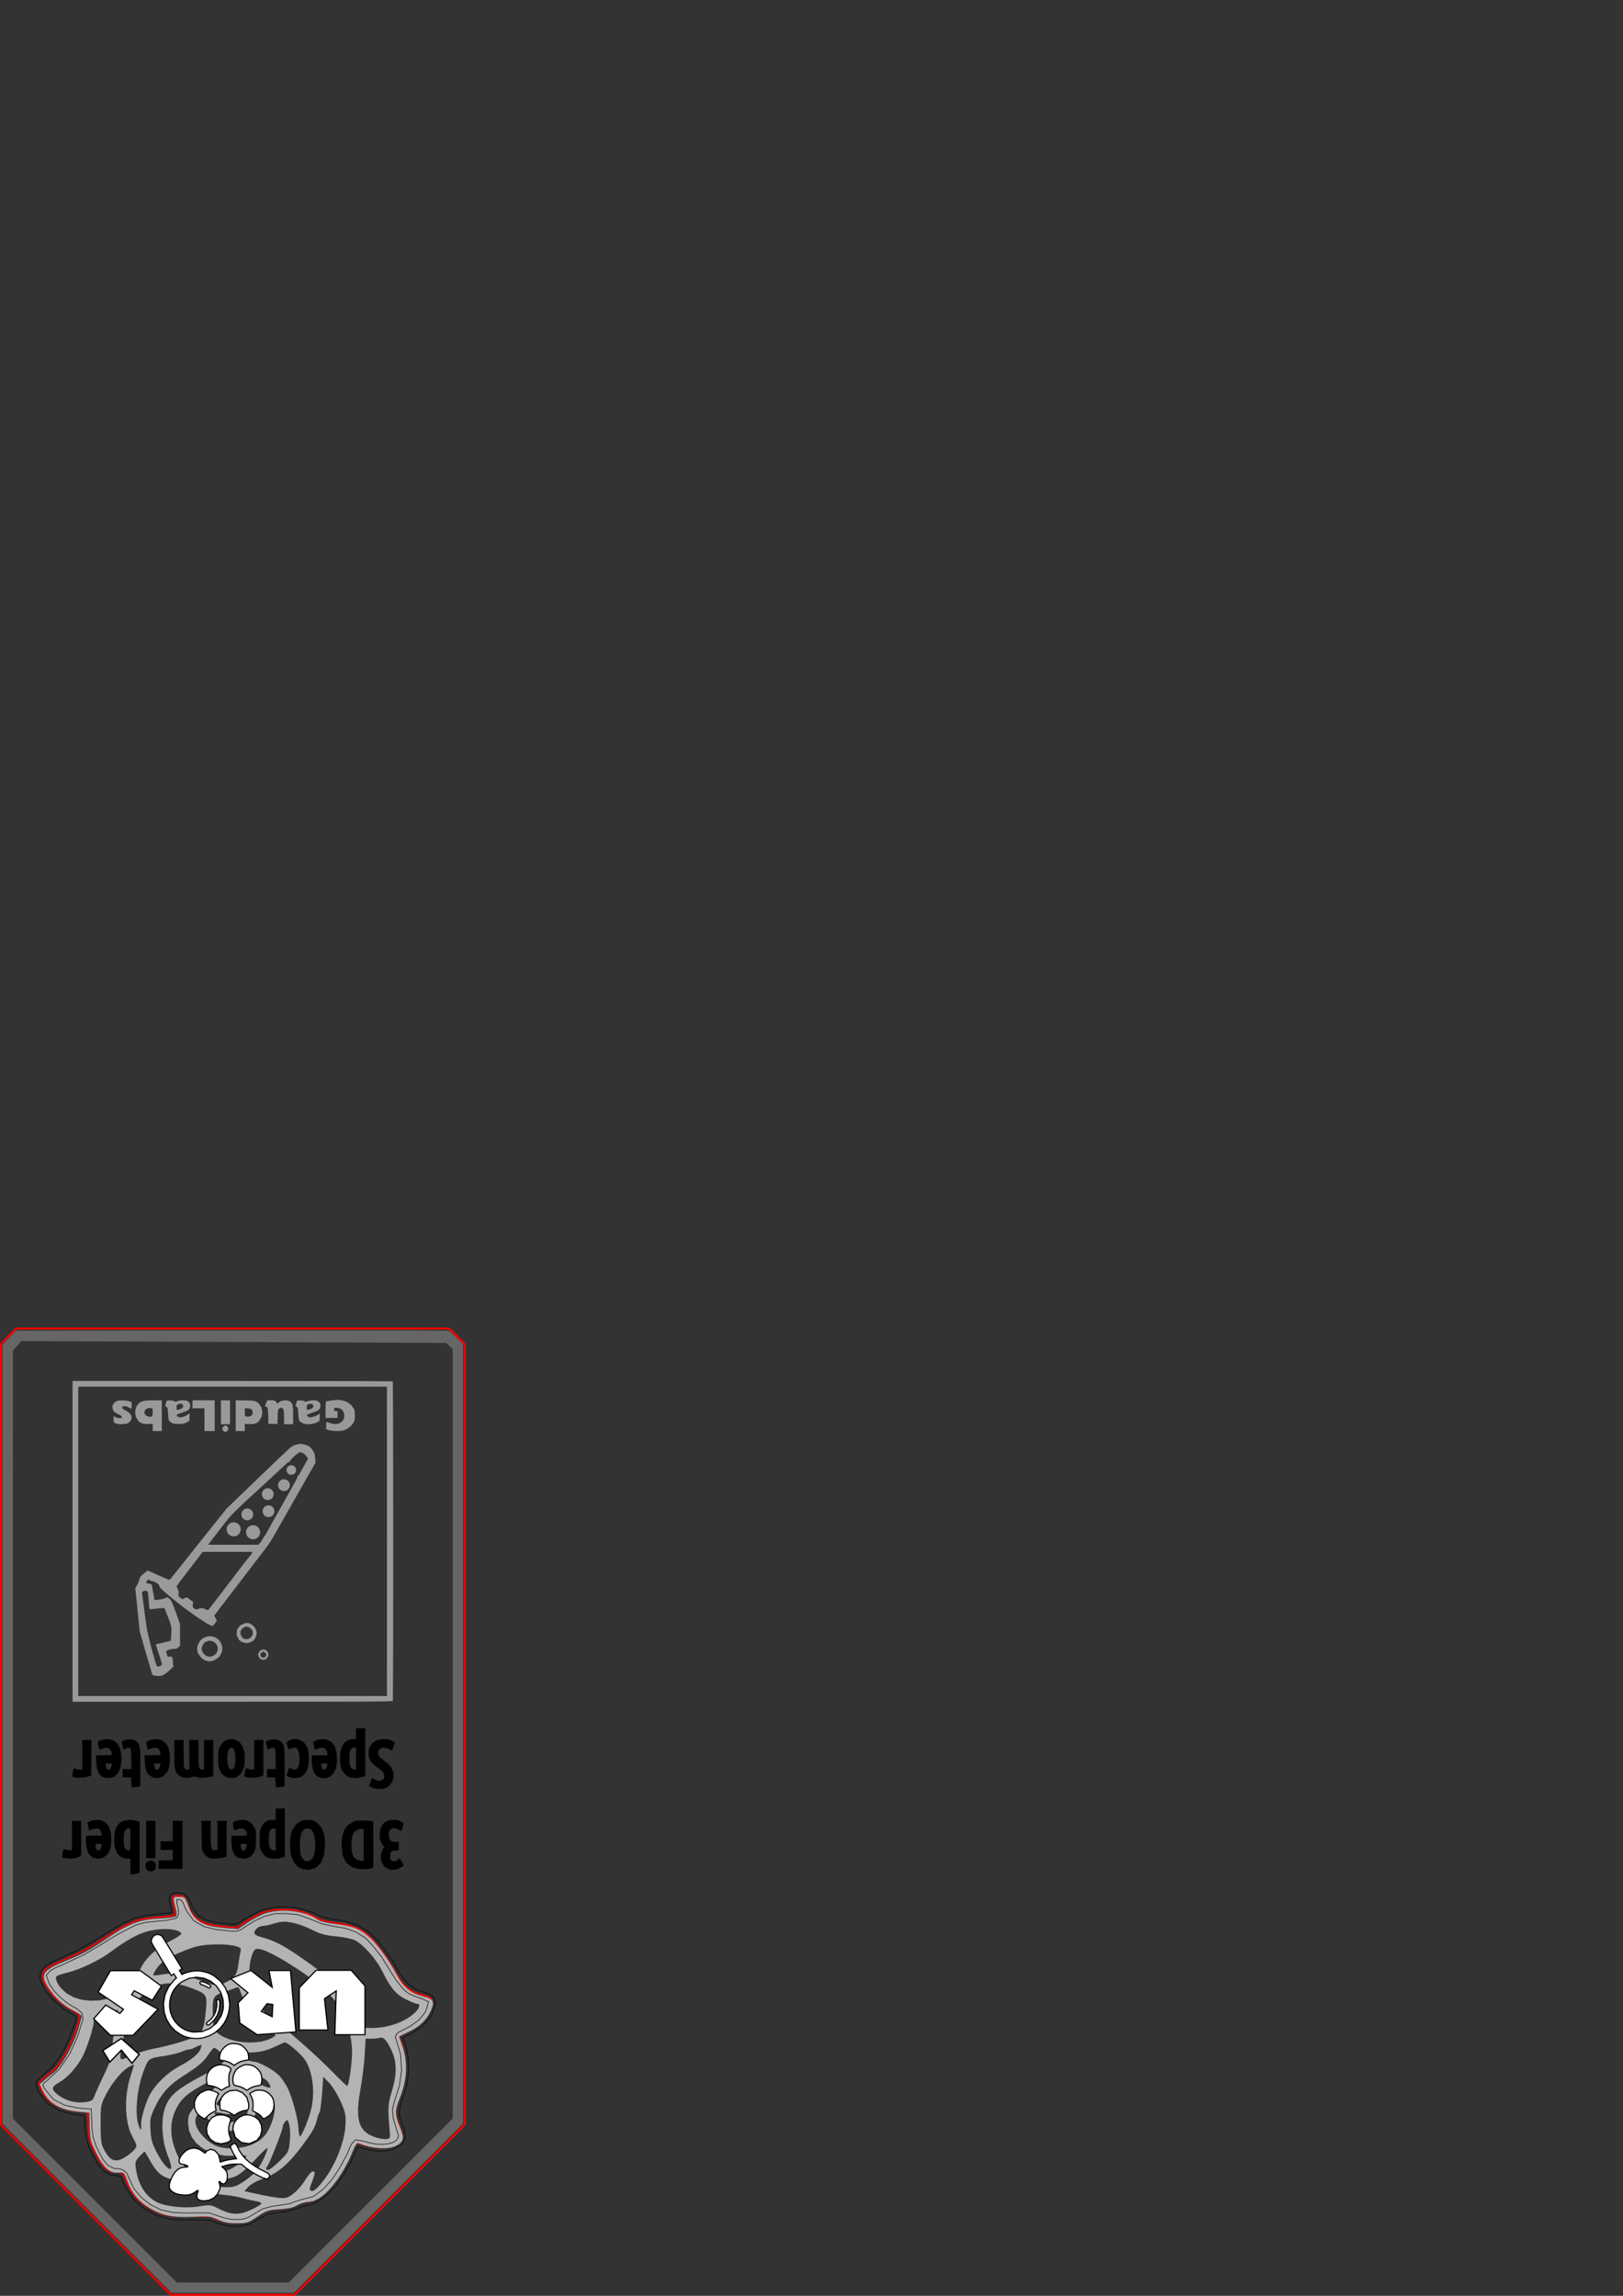 <?xml version="1.0" encoding="UTF-8" standalone="no"?>
<svg
   viewBox="0 0 793.701 1122.52"
   width="793.701"
   height="1122.52"
   version="1.1"
   id="svg1916"
   sodipodi:docname="openFibreSpec_logos.svg"
   inkscape:version="1.1 (c4e8f9e, 2021-05-24)"
   xmlns:inkscape="http://www.inkscape.org/namespaces/inkscape"
   xmlns:sodipodi="http://sodipodi.sourceforge.net/DTD/sodipodi-0.dtd"
   xmlns="http://www.w3.org/2000/svg"
   xmlns:svg="http://www.w3.org/2000/svg">
  <rect x="0" y="0" width="793.701" height="1122.52" fill="#333333" stroke="none"/>
  <sodipodi:namedview
     id="namedview1918"
     pagecolor="#ffffff"
     bordercolor="#666666"
     borderopacity="1.0"
     inkscape:pageshadow="2"
     inkscape:pageopacity="0.0"
     inkscape:pagecheckerboard="0"
     showgrid="false"
     inkscape:snap-global="false"
     inkscape:zoom="1.1242998"
     inkscape:cx="121.4089"
     inkscape:cy="926.35436"
     inkscape:window-width="1864"
     inkscape:window-height="1016"
     inkscape:window-x="56"
     inkscape:window-y="27"
     inkscape:window-maximized="1"
     inkscape:current-layer="g3306" />
  <desc
     id="desc1894">Rose_outline.dxf - scale = 1.0, origin = (0.0, 0.0), method = manual</desc>
  <defs
     id="defs1908">
    <marker
       id="DistanceX"
       orient="auto"
       refX="0.0"
       refY="0.0"
       style="overflow:visible">
      <path
         d="M 3,-3 L -3,3 M 0,-5 L  0,5"
         style="stroke:#000000; stroke-width:0.5"
         id="path1896" />
    </marker>
    <pattern
       id="Hatch"
       patternUnits="userSpaceOnUse"
       width="8"
       height="8"
       x="0"
       y="0">
      <path
         d="M8 4 l-4,4"
         stroke="#000000"
         stroke-width="0.25"
         linecap="square"
         id="path1899" />
      <path
         d="M6 2 l-4,4"
         stroke="#000000"
         stroke-width="0.25"
         linecap="square"
         id="path1901" />
      <path
         d="M4 0 l-4,4"
         stroke="#000000"
         stroke-width="0.25"
         linecap="square"
         id="path1903" />
    </pattern>
    <symbol
       id="*MODEL_SPACE" />
    <symbol
       id="*PAPER_SPACE" />
  </defs>
  <g
     inkscape:groupmode="layer"
     inkscape:label="0"
     id="g1910"
     style="display:inline">
    <path
       d="m 84.522,928.006 -0.007,0.258 0.022,0.364 0.049,0.452 0.073,0.524 0.095,0.58 0.114,0.619 0.131,0.64 0.145,0.646 0.143,0.639 0.125,0.621 0.106,0.588 0.084,0.539 0.06,0.475 0.034,0.396 0.005,0.301 -0.025,0.191 -0.132,0.289 -0.241,0.235 -0.424,0.194 -0.681,0.168 -1.011,0.155 -1.415,0.157 -1.892,0.173 -2.443,0.203 -1.34,0.118 -1.351,0.138 -1.327,0.152 -1.268,0.161 -1.174,0.166 -1.045,0.167 -0.881,0.162 -0.682,0.153 -1.578,0.473 -1.722,0.646 -1.875,0.825 -2.04,1.009 -2.216,1.199 -2.403,1.394 -2.6,1.595 -2.808,1.802 -2.741,1.77 -2.478,1.545 -2.309,1.37 -2.234,1.246 -2.253,1.173 -2.367,1.151 -2.575,1.18 -2.877,1.259 -2.914,1.284 -2.336,1.111 -1.816,0.981 -1.355,0.896 -0.952,0.855 -0.607,0.859 -0.322,0.907 -0.094,0.999 0.065,0.769 0.196,0.836 0.329,0.907 0.465,0.983 0.603,1.064 0.744,1.149 0.888,1.24 1.034,1.335 1.016,1.216 1.035,1.125 1.072,1.05 1.127,0.99 1.202,0.946 1.295,0.917 1.407,0.904 1.537,0.907 1.562,0.884 1.143,0.69 0.768,0.59 0.438,0.586 0.153,0.678 -0.087,0.864 -0.283,1.147 -0.434,1.524 -0.763,2.498 -0.866,2.482 -0.963,2.451 -1.053,2.406 -1.136,2.346 -1.213,2.272 -1.283,2.182 -1.346,2.079 -0.65,0.931 -0.625,0.827 -0.646,0.771 -0.715,0.763 -0.831,0.803 -0.994,0.89 -1.205,1.026 -1.462,1.209 -1.307,1.068 -0.951,0.806 -0.628,0.629 -0.339,0.537 -0.083,0.529 0.139,0.605 0.328,0.765 0.484,1.009 1.366,2.446 1.63,2.111 1.922,1.792 2.242,1.488 2.589,1.2 2.964,0.926 3.367,0.669 3.797,0.426 0.373,0.029 0.373,0.029 0.373,0.029 0.373,0.029 0.373,0.029 0.373,0.029 0.373,0.029 0.373,0.029 0.029,0.677 0.029,0.677 0.029,0.677 0.029,0.677 0.029,0.677 0.029,0.677 0.029,0.677 0.029,0.677 0.124,2.508 0.149,2.056 0.2,1.719 0.278,1.496 0.382,1.388 0.512,1.395 0.668,1.517 0.851,1.753 0.894,1.746 0.835,1.522 0.79,1.318 0.759,1.135 0.743,0.972 0.742,0.83 0.756,0.709 0.784,0.608 0.456,0.307 0.416,0.245 0.406,0.191 0.426,0.145 0.476,0.107 0.556,0.077 0.665,0.056 0.804,0.044 1.075,0.059 0.834,0.097 0.645,0.18 0.509,0.308 0.426,0.48 0.396,0.697 0.418,0.958 0.494,1.264 1.071,2.499 1.212,2.266 1.373,2.054 1.554,1.864 1.755,1.695 1.975,1.548 2.216,1.422 2.476,1.317 1.903,0.899 1.667,0.692 1.595,0.513 1.688,0.361 1.947,0.236 2.37,0.138 2.958,0.067 3.711,0.022 h 1.188 1.188 1.188 1.188 1.188 1.188 1.188 1.188 l 0.396,0.16 0.396,0.16 0.396,0.16 0.396,0.16 0.396,0.16 0.396,0.16 0.396,0.16 0.396,0.16 1.418,0.534 1.39,0.445 1.373,0.359 1.366,0.274 1.371,0.191 1.386,0.11 1.412,0.03 1.45,-0.047 1.199,-0.088 1.035,-0.131 0.938,-0.2 0.908,-0.294 0.944,-0.414 1.047,-0.559 1.217,-0.73 1.453,-0.926 1.418,-0.897 1.226,-0.712 1.113,-0.554 1.079,-0.423 1.125,-0.318 1.25,-0.24 1.454,-0.189 1.738,-0.164 1.615,-0.155 1.447,-0.179 1.304,-0.211 1.185,-0.247 1.091,-0.289 1.021,-0.338 0.976,-0.392 0.956,-0.452 0.386,-0.175 0.465,-0.178 0.526,-0.176 0.57,-0.169 0.596,-0.157 0.604,-0.14 0.595,-0.118 0.568,-0.091 1.405,-0.244 1.288,-0.335 1.206,-0.446 1.161,-0.577 1.151,-0.728 1.177,-0.9 1.239,-1.092 1.337,-1.304 1.753,-1.889 1.704,-2.062 1.651,-2.23 1.594,-2.391 1.533,-2.547 1.469,-2.697 1.401,-2.841 1.33,-2.979 0.265,-0.611 0.263,-0.583 0.254,-0.541 0.238,-0.486 0.215,-0.416 0.185,-0.334 0.149,-0.237 0.106,-0.127 0.139,-0.058 0.223,-0.017 0.304,0.023 0.383,0.063 0.461,0.102 0.536,0.141 0.609,0.18 0.679,0.218 3.063,0.856 2.981,0.52 2.838,0.191 2.635,-0.131 2.371,-0.447 2.046,-0.755 1.661,-1.056 1.216,-1.35 0.255,-0.483 0.151,-0.536 0.041,-0.625 -0.076,-0.751 -0.198,-0.914 -0.327,-1.114 -0.461,-1.35 -0.602,-1.623 -0.676,-1.858 -0.49,-1.579 -0.305,-1.386 -0.123,-1.279 0.057,-1.257 0.235,-1.321 0.41,-1.47 0.583,-1.706 0.886,-2.503 0.713,-2.146 0.559,-1.878 0.426,-1.701 0.312,-1.614 0.219,-1.617 0.145,-1.71 0.092,-1.893 0.042,-1.965 -0.027,-1.784 -0.103,-1.65 -0.187,-1.564 -0.277,-1.525 -0.374,-1.533 -0.479,-1.589 -0.59,-1.692 -0.206,-0.564 -0.192,-0.539 -0.174,-0.501 -0.152,-0.45 -0.125,-0.387 -0.095,-0.311 -0.06,-0.222 -0.021,-0.12 0.079,-0.103 0.226,-0.171 0.357,-0.23 0.472,-0.28 0.572,-0.321 0.655,-0.353 0.723,-0.376 0.775,-0.39 1.663,-0.853 1.475,-0.825 1.308,-0.812 1.161,-0.815 1.036,-0.834 0.931,-0.869 0.847,-0.919 0.784,-0.984 1.002,-1.453 0.826,-1.415 0.642,-1.351 0.451,-1.262 0.253,-1.148 0.047,-1.009 -0.166,-0.844 -0.386,-0.655 -0.264,-0.264 -0.305,-0.236 -0.384,-0.225 -0.502,-0.23 -0.659,-0.251 -0.854,-0.287 -1.088,-0.339 -1.36,-0.408 -1.985,-0.673 -1.759,-0.797 -1.586,-0.969 -1.465,-1.19 -1.397,-1.46 -1.38,-1.778 -1.416,-2.144 -1.505,-2.558 -0.52,-0.903 -0.596,-0.997 -0.651,-1.058 -0.685,-1.087 -0.698,-1.083 -0.69,-1.045 -0.661,-0.975 -0.611,-0.872 -2.817,-3.776 -2.597,-3.077 -2.507,-2.461 -2.546,-1.93 -2.715,-1.483 -3.013,-1.12 -3.44,-0.841 -3.997,-0.645 -1.885,-0.259 -1.529,-0.238 -1.273,-0.247 -1.117,-0.284 -1.061,-0.351 -1.105,-0.447 -1.248,-0.571 -1.492,-0.725 -1.861,-0.869 -1.772,-0.719 -1.73,-0.58 -1.735,-0.451 -1.787,-0.333 -1.886,-0.225 -2.032,-0.127 -2.224,-0.04 -2.558,0.062 -2.306,0.207 -2.15,0.385 -2.089,0.596 -2.123,0.839 -2.253,1.114 -2.478,1.422 -2.798,1.763 -0.466,0.303 -0.466,0.303 -0.466,0.303 -0.466,0.303 -0.466,0.303 -0.466,0.303 -0.466,0.303 -0.466,0.303 -0.419,-0.029 -0.419,-0.029 -0.419,-0.029 -0.419,-0.029 -0.419,-0.029 -0.419,-0.029 -0.419,-0.029 -0.419,-0.029 -4.717,-0.419 -3.907,-0.585 -3.201,-0.805 -2.597,-1.08 -2.096,-1.41 -1.697,-1.794 -1.401,-2.232 -1.208,-2.725 -0.531,-1.337 -0.471,-1.037 -0.451,-0.772 -0.47,-0.543 -0.53,-0.35 -0.629,-0.192 -0.769,-0.07 -0.949,0.017 -0.726,0.035 -0.553,0.04 -0.405,0.057 -0.282,0.086 -0.184,0.125 -0.112,0.176 -0.065,0.238 -0.043,0.311 v -7e-5 0 -8e-5 0 -7e-5 0 -8e-5 z"
       style="fill:none;stroke:#ff0000;stroke-width:0.746"
       id="path1912" />
  </g>
  <g
     inkscape:groupmode="layer"
     inkscape:label="rose"
     id="g1914"
     style="display:inline">
    <path
       style="display:inline;fill:#b3b3b3;stroke-width:0.746"
       d="m 92.051,931.856 1.126,2.612 1.294,2.161 1.539,1.755 1.859,1.395 2.255,1.08 2.727,0.812 3.276,0.589 3.9,0.411 0.798,0.063 0.798,0.063 0.798,0.063 0.798,0.063 0.798,0.063 0.798,0.063 0.798,0.063 0.798,0.063 0.627,-0.42 0.627,-0.42 0.627,-0.42 0.627,-0.42 0.627,-0.42 0.627,-0.42 0.627,-0.42 0.627,-0.42 1.086,-0.699 1.164,-0.697 1.206,-0.676 1.212,-0.638 1.182,-0.58 1.115,-0.504 1.012,-0.41 0.873,-0.297 3.116,-0.709 3.321,-0.367 3.425,-0.039 3.427,0.278 3.328,0.581 3.127,0.871 2.825,1.149 2.421,1.413 0.603,0.36 0.757,0.338 0.916,0.316 1.079,0.296 1.247,0.277 1.419,0.259 1.596,0.242 1.778,0.226 2.87,0.387 2.497,0.462 2.196,0.567 1.966,0.702 1.809,0.867 1.723,1.061 1.709,1.286 1.766,1.54 1.417,1.433 1.588,1.823 1.695,2.125 1.739,2.339 1.72,2.464 1.636,2.502 1.49,2.451 1.279,2.311 1.29,2.287 1.336,1.979 1.409,1.694 1.51,1.432 1.638,1.192 1.793,0.975 1.975,0.78 2.185,0.609 1.606,0.431 1.266,0.486 0.941,0.564 0.63,0.664 0.335,0.787 0.054,0.932 -0.211,1.1 -0.462,1.29 -0.831,1.767 -0.964,1.639 -1.103,1.517 -1.248,1.401 -1.398,1.29 -1.554,1.186 -1.716,1.087 -1.884,0.994 -1.006,0.485 -0.945,0.456 -0.863,0.417 -0.76,0.367 -0.636,0.307 -0.49,0.237 -0.324,0.157 -0.136,0.066 -0.003,0.099 0.057,0.249 0.111,0.383 0.16,0.5 0.203,0.6 0.241,0.684 0.273,0.751 0.3,0.801 0.992,3.083 0.666,3.166 0.341,3.24 0.016,3.306 -0.308,3.363 -0.632,3.412 -0.956,3.453 -1.279,3.485 -0.765,1.964 -0.546,1.702 -0.326,1.532 -0.106,1.452 0.115,1.464 0.335,1.567 0.556,1.761 0.777,2.047 0.729,1.895 0.508,1.54 0.282,1.247 0.053,1.018 -0.181,0.853 -0.42,0.751 -0.663,0.713 -0.91,0.739 -1.599,0.882 -1.998,0.6 -2.321,0.32 -2.567,0.044 -2.736,-0.231 -2.829,-0.502 -2.845,-0.771 -2.784,-1.037 -0.194,-0.01 -0.231,0.12 -0.259,0.235 -0.279,0.338 -0.29,0.43 -0.293,0.51 -0.286,0.579 -0.271,0.636 -2.338,5.321 -2.616,4.913 -2.816,4.413 -2.936,3.819 -2.976,3.133 -2.938,2.353 -2.82,1.48 -2.623,0.514 -0.641,0.032 -0.7,0.093 -0.739,0.148 -0.757,0.196 -0.753,0.239 -0.729,0.276 -0.684,0.306 -0.617,0.33 -0.767,0.41 -0.823,0.355 -0.897,0.304 -0.987,0.257 -1.095,0.214 -1.219,0.175 -1.361,0.139 -1.519,0.107 -1.855,0.122 -1.512,0.15 -1.268,0.21 -1.123,0.304 -1.077,0.431 -1.13,0.591 -1.281,0.783 -1.532,1.009 -1.555,1.028 -1.272,0.786 -1.09,0.576 -1.011,0.398 -1.032,0.253 -1.156,0.14 -1.381,0.059 -1.708,0.011 -1.439,-0.023 -1.296,-0.069 -1.182,-0.12 -1.098,-0.177 -1.043,-0.24 -1.018,-0.308 -1.022,-0.382 -1.056,-0.462 -1.208,-0.54 -1.08,-0.411 -1.057,-0.294 -1.138,-0.19 -1.323,-0.097 -1.613,-0.017 -2.007,0.052 -2.506,0.107 -3.537,0.108 -3.129,-0.04 -2.799,-0.203 -2.545,-0.381 -2.368,-0.574 -2.267,-0.782 -2.243,-1.004 -2.295,-1.242 -1.977,-1.251 -1.791,-1.349 -1.615,-1.459 -1.45,-1.581 -1.295,-1.717 -1.15,-1.864 -1.016,-2.024 -0.892,-2.197 -0.518,-1.402 -0.426,-1.055 -0.38,-0.753 -0.38,-0.495 -0.427,-0.283 -0.52,-0.115 -0.66,0.01 -0.845,0.087 -1.533,0.034 -1.447,-0.279 -1.38,-0.609 -1.333,-0.956 -1.305,-1.319 -1.296,-1.698 -1.306,-2.095 -1.336,-2.507 -0.958,-1.951 -0.742,-1.622 -0.556,-1.412 -0.4,-1.32 -0.275,-1.348 -0.179,-1.494 -0.113,-1.76 -0.078,-2.144 -0.025,-0.855 -0.025,-0.855 -0.025,-0.855 -0.025,-0.855 -0.025,-0.855 -0.025,-0.855 -0.025,-0.855 -0.025,-0.855 -0.679,-0.061 -0.679,-0.061 -0.679,-0.061 -0.679,-0.061 -0.679,-0.061 -0.679,-0.061 -0.679,-0.061 -0.679,-0.061 -3.174,-0.421 -2.886,-0.67 -2.598,-0.92 -2.312,-1.17 -2.028,-1.422 -1.744,-1.674 -1.462,-1.926 -1.18,-2.18 -0.175,-0.389 -0.175,-0.389 -0.175,-0.389 -0.175,-0.389 -0.175,-0.389 -0.175,-0.389 -0.175,-0.389 -0.175,-0.389 0.286,-0.245 0.286,-0.245 0.286,-0.245 0.286,-0.245 0.286,-0.245 0.286,-0.245 0.286,-0.245 0.286,-0.245 0.511,-0.433 0.577,-0.481 0.622,-0.512 0.648,-0.527 0.655,-0.527 0.641,-0.51 0.608,-0.477 0.555,-0.429 1.358,-1.305 1.522,-1.916 1.615,-2.4 1.638,-2.759 1.589,-2.991 1.47,-3.097 1.28,-3.077 1.02,-2.931 0.371,-1.223 0.346,-1.174 0.314,-1.097 0.274,-0.992 0.226,-0.859 0.171,-0.698 0.108,-0.508 0.038,-0.291 -0.084,-0.209 -0.24,-0.275 -0.379,-0.328 -0.502,-0.37 -0.608,-0.4 -0.697,-0.418 -0.769,-0.425 -0.824,-0.42 -1.748,-0.934 -1.674,-1.057 -1.604,-1.184 -1.537,-1.313 -1.474,-1.446 -1.415,-1.582 -1.359,-1.721 -1.306,-1.864 -1.348,-2.242 -0.774,-1.897 -0.145,-1.638 0.538,-1.465 1.276,-1.378 2.07,-1.376 2.918,-1.461 3.82,-1.632 2.923,-1.213 2.565,-1.128 2.342,-1.116 2.253,-1.179 2.3,-1.315 2.482,-1.525 2.799,-1.81 3.251,-2.168 3.624,-2.361 3.267,-1.943 3.01,-1.562 2.854,-1.219 2.797,-0.914 2.842,-0.647 2.986,-0.418 3.231,-0.227 1.516,-0.078 1.448,-0.1 1.346,-0.118 1.21,-0.132 1.04,-0.142 0.836,-0.148 0.598,-0.149 0.326,-0.146 0.192,-0.2 0.146,-0.254 0.101,-0.307 0.055,-0.36 0.01,-0.413 -0.036,-0.465 -0.082,-0.517 -0.127,-0.569 -0.571,-2.252 -0.396,-1.662 -0.203,-1.16 0.01,-0.749 0.241,-0.427 0.492,-0.194 0.761,-0.051 h 1.05 l 0.951,0.011 0.74,0.066 0.58,0.171 0.47,0.325 0.412,0.528 0.405,0.78 0.448,1.081 0.543,1.431 h 4e-5 3e-5 4e-5 4e-5 4e-5 4e-5 4e-5 z m 36.503,9.811 -1.832,0.4 -1.313,0.945 -0.793,1.111 -0.274,0.896 0.244,0.632 0.762,0.582 1.28,0.548 1.798,0.529 1.939,0.56 1.974,0.702 2.032,0.855 2.11,1.019 2.211,1.194 2.334,1.381 2.478,1.578 2.644,1.787 4.503,3.156 3.931,2.832 3.399,2.54 2.908,2.281 2.456,2.054 2.044,1.859 1.673,1.697 1.341,1.567 1.32,1.781 1.382,2.043 1.383,2.197 1.322,2.243 1.2,2.182 1.017,2.013 0.772,1.736 0.466,1.352 0.158,0.503 0.208,0.392 0.295,0.295 0.421,0.211 0.586,0.14 0.788,0.083 1.029,0.039 1.309,0.008 3.019,-0.151 3.025,-0.428 2.973,-0.682 2.862,-0.916 2.694,-1.128 2.468,-1.319 2.184,-1.488 1.842,-1.637 0.785,-0.879 0.582,-0.801 0.378,-0.711 0.172,-0.609 -0.035,-0.495 -0.244,-0.369 -0.454,-0.23 -0.666,-0.079 -0.282,-0.045 -0.437,-0.129 -0.57,-0.205 -0.681,-0.271 -0.77,-0.328 -0.837,-0.376 -0.882,-0.415 -0.905,-0.445 -1.693,-0.939 -1.524,-1.053 -1.404,-1.227 -1.333,-1.461 -1.31,-1.754 -1.337,-2.107 -1.412,-2.519 -1.536,-2.99 -1.208,-2.167 -1.482,-2.24 -1.682,-2.23 -1.807,-2.136 -1.858,-1.959 -1.834,-1.7 -1.736,-1.356 -1.564,-0.93 -0.692,-0.278 -0.902,-0.283 -1.074,-0.28 -1.208,-0.269 -1.304,-0.251 -1.362,-0.224 -1.381,-0.19 -1.363,-0.148 -1.758,-0.184 -1.574,-0.215 -1.428,-0.255 -1.32,-0.306 -1.249,-0.366 -1.216,-0.436 -1.221,-0.516 -1.263,-0.606 -3.641,-1.686 -3.448,-1.28 -3.272,-0.876 -3.114,-0.473 -2.973,0.176 -2.849,0.741 -2.743,0.809 -2.654,0.38 h -2e-5 -10e-6 -2e-5 -1e-5 -2e-5 -1e-5 -2e-5 z m -56.265,2.601 -1.828,0.552 -1.937,0.744 -2.05,0.938 -2.165,1.134 -2.285,1.331 -2.407,1.531 -2.533,1.732 -2.663,1.935 -2.267,1.581 -2.535,1.572 -2.725,1.525 -2.837,1.44 -2.869,1.317 -2.824,1.156 -2.7,0.957 -2.497,0.721 -0.987,0.255 -0.945,0.261 -0.882,0.26 -0.796,0.252 -0.687,0.236 -0.556,0.213 -0.402,0.183 -0.226,0.145 -0.252,0.394 -0.085,0.532 0.075,0.652 0.228,0.754 0.374,0.838 0.514,0.904 0.647,0.952 0.773,0.982 2.722,2.481 3.35,1.83 3.831,1.173 4.165,0.51 4.354,-0.159 4.396,-0.834 4.291,-1.515 4.04,-2.202 1.258,-0.85 1.011,-0.767 0.838,-0.787 0.736,-0.909 0.707,-1.134 0.751,-1.461 0.868,-1.891 1.056,-2.424 1.03,-2.039 1.308,-2.003 1.568,-1.949 1.81,-1.878 2.034,-1.79 2.24,-1.684 2.427,-1.561 2.597,-1.421 1.195,-0.621 1.079,-0.6 0.946,-0.567 0.795,-0.521 0.626,-0.464 0.44,-0.394 0.235,-0.312 0.014,-0.218 -0.829,-0.783 -1.355,-0.607 -1.792,-0.425 -2.14,-0.237 -2.4,-0.045 -2.571,0.154 -2.654,0.358 z m 25.336,7.127 -2.038,0.479 -2.328,0.721 -2.502,0.913 -2.562,1.055 -2.507,1.148 -2.338,1.19 -2.053,1.183 -1.654,1.126 -0.854,0.743 -0.879,0.921 -0.851,1.022 -0.771,1.047 -0.638,0.996 -0.452,0.868 -0.214,0.664 0.077,0.383 0.142,0.028 h 0.314 l 0.466,-0.033 0.598,-0.06 0.711,-0.085 0.803,-0.108 0.876,-0.128 0.928,-0.147 1.96,-0.238 1.985,-0.064 2.07,0.122 2.214,0.318 2.419,0.525 2.683,0.743 3.007,0.972 3.391,1.211 1.754,0.639 1.413,0.478 1.149,0.327 0.962,0.186 0.852,0.056 0.819,-0.064 0.862,-0.174 0.983,-0.274 0.67,-0.228 0.712,-0.292 0.732,-0.344 0.731,-0.384 0.707,-0.412 0.662,-0.428 0.595,-0.431 0.506,-0.423 0.629,-0.615 0.519,-0.614 0.427,-0.656 0.352,-0.742 0.295,-0.87 0.254,-1.042 0.231,-1.257 0.225,-1.515 0.156,-1.088 0.163,-1.062 0.165,-1.008 0.163,-0.928 0.156,-0.822 0.144,-0.689 0.127,-0.529 0.105,-0.343 -0.252,-0.827 -1.301,-0.7 -2.151,-0.552 -2.802,-0.386 -3.252,-0.2 -3.504,0.007 -3.555,0.229 z m 25.475,4.912 -0.543,1.999 -0.375,2.257 -0.208,2.435 -0.042,2.531 0.123,2.545 0.286,2.478 0.448,2.33 0.608,2.1 0.636,1.604 0.757,1.522 0.895,1.46 1.049,1.419 1.22,1.398 1.406,1.397 1.61,1.417 1.829,1.457 3.293,2.584 3.648,2.986 3.867,3.27 3.95,3.434 3.898,3.479 3.711,3.404 3.388,3.211 2.93,2.897 1.591,1.61 1.501,1.502 1.376,1.361 1.217,1.188 1.024,0.981 0.797,0.741 0.537,0.469 0.242,0.164 0.342,-0.515 0.39,-1.404 0.408,-2.081 0.397,-2.547 0.355,-2.802 0.285,-2.845 0.184,-2.677 0.054,-2.297 -0.116,-2.311 -0.291,-2.479 -0.451,-2.586 -0.595,-2.631 -0.724,-2.613 -0.836,-2.534 -0.934,-2.393 -1.015,-2.189 -1.366,-2.242 -1.907,-2.461 -2.388,-2.623 -2.808,-2.73 -3.168,-2.781 -3.467,-2.777 -3.706,-2.717 -3.884,-2.601 -3.515,-2.205 -3.144,-1.889 -2.789,-1.581 -2.45,-1.281 -2.127,-0.989 -1.82,-0.705 -1.529,-0.428 -1.254,-0.16 -0.444,0.027 -0.394,0.114 -0.355,0.215 -0.328,0.33 -0.313,0.46 -0.309,0.604 -0.317,0.763 z m -47.798,15.142 -1.525,0.773 -1.496,0.972 -1.448,1.15 -1.379,1.308 -1.291,1.446 -1.183,1.563 -1.055,1.66 -0.907,1.737 -1.327,3.192 -1.291,3.728 -1.188,3.982 -1.018,3.954 -0.781,3.645 -0.478,3.053 -0.108,2.179 0.329,1.024 0.241,0.041 0.418,-0.052 0.572,-0.138 0.703,-0.215 0.811,-0.286 0.896,-0.348 0.958,-0.403 0.997,-0.451 1.108,-0.482 1.278,-0.494 1.403,-0.492 1.481,-0.475 1.515,-0.445 1.503,-0.401 1.445,-0.343 1.343,-0.271 1.394,-0.272 1.593,-0.348 1.736,-0.409 1.823,-0.456 1.855,-0.488 1.83,-0.506 1.75,-0.51 1.615,-0.5 3.096,-1.037 2.399,-0.962 1.805,-1.01 1.315,-1.18 0.928,-1.472 0.645,-1.887 0.466,-2.424 0.389,-3.084 0.332,-3.169 0.157,-2.443 -0.078,-1.849 -0.371,-1.389 -0.725,-1.062 -1.137,-0.867 -1.609,-0.806 -2.141,-0.877 -3.102,-1.143 -2.798,-0.849 -2.552,-0.559 -2.366,-0.272 -2.238,0.012 -2.169,0.293 -2.16,0.57 z m 34.119,2.557 -1.815,0.643 -1.381,0.658 -0.999,0.796 -0.67,1.056 -0.392,1.439 -0.167,1.944 0.006,2.572 0.127,3.323 0.096,1.901 0.11,1.488 0.148,1.15 0.21,0.888 0.296,0.699 0.406,0.586 0.54,0.548 0.697,0.584 2.289,1.467 2.78,1.19 3.134,0.896 3.352,0.585 3.434,0.258 3.379,-0.087 3.187,-0.449 2.859,-0.827 1.094,-0.463 0.931,-0.472 0.745,-0.459 0.536,-0.425 0.304,-0.368 0.048,-0.29 -0.23,-0.19 -0.532,-0.068 -0.244,-0.11 -0.448,-0.316 -0.626,-0.5 -0.779,-0.662 -0.907,-0.801 -1.008,-0.918 -1.085,-1.013 -1.135,-1.086 -1.843,-1.87 -1.658,-1.869 -1.49,-1.896 -1.34,-1.95 -1.208,-2.032 -1.094,-2.142 -0.997,-2.28 -0.918,-2.445 -0.137,-0.335 -0.156,-0.265 -0.177,-0.197 -0.201,-0.13 -0.229,-0.064 -0.259,3.7e-4 -0.292,0.063 -0.329,0.125 -0.356,0.148 -0.516,0.199 -0.652,0.241 -0.763,0.274 -0.849,0.299 -0.912,0.315 -0.949,0.322 z m -58.317,10.13 -1.438,0.302 -1.162,0.322 -0.912,0.362 -0.689,0.423 -0.492,0.504 -0.321,0.606 -0.176,0.729 -0.058,0.873 -0.141,1.349 -0.376,1.844 -0.569,2.2 -0.718,2.418 -0.823,2.497 -0.885,2.437 -0.903,2.239 -0.878,1.901 -1.102,2.003 -1.25,1.95 -1.375,1.87 -1.476,1.764 -1.553,1.632 -1.607,1.473 -1.637,1.287 -1.643,1.075 -1.21,0.75 -0.903,0.666 -0.603,0.61 -0.312,0.584 -0.029,0.586 0.245,0.617 0.511,0.676 0.768,0.764 1.505,1.222 1.636,1.04 1.746,0.852 1.834,0.658 1.9,0.458 1.945,0.251 1.969,0.037 1.971,-0.183 1.042,-0.172 0.826,-0.187 0.651,-0.235 0.517,-0.315 0.423,-0.427 0.371,-0.572 0.359,-0.749 0.389,-0.959 0.309,-0.762 0.416,-0.976 0.505,-1.149 0.576,-1.282 0.629,-1.375 0.663,-1.427 0.679,-1.439 0.677,-1.411 0.922,-1.95 0.753,-1.716 0.608,-1.561 0.485,-1.483 0.385,-1.483 0.308,-1.561 0.254,-1.718 0.222,-1.952 0.265,-2.451 0.284,-2.345 0.301,-2.234 0.318,-2.116 0.333,-1.993 0.348,-1.865 0.362,-1.73 0.375,-1.59 0.145,-0.617 0.085,-0.476 0.019,-0.348 -0.054,-0.231 -0.133,-0.127 -0.219,-0.034 -0.31,0.046 -0.408,0.114 -0.365,0.105 -0.501,0.128 -0.615,0.146 -0.706,0.159 -0.774,0.168 -0.82,0.171 -0.844,0.17 z m 130.393,12.671 h -0.336 -0.336 -0.336 -0.336 -0.336 -0.336 -0.336 -0.336 l -0.061,1.009 -0.061,1.009 -0.061,1.009 -0.061,1.009 -0.061,1.009 -0.061,1.009 -0.061,1.009 -0.061,1.009 -0.13,1.795 -0.183,2.011 -0.228,2.159 -0.264,2.238 -0.292,2.25 -0.311,2.193 -0.322,2.069 -0.324,1.876 -0.807,5.121 -0.377,4.352 0.073,3.653 0.544,3.023 1.034,2.463 1.543,1.972 2.073,1.55 2.623,1.198 0.787,0.263 0.818,0.236 0.824,0.204 0.807,0.168 0.766,0.127 0.7,0.082 0.612,0.033 0.499,-0.021 0.639,-0.088 0.492,-0.116 0.36,-0.168 0.245,-0.245 0.145,-0.346 0.062,-0.471 -0.006,-0.621 -0.057,-0.795 -0.352,-4.207 -0.235,-3.364 -0.11,-2.706 0.023,-2.233 0.165,-1.944 0.315,-1.839 0.473,-1.919 0.639,-2.183 0.84,-3.037 0.6,-2.834 0.36,-2.653 0.12,-2.495 -0.12,-2.36 -0.36,-2.247 -0.6,-2.157 -0.84,-2.09 -0.882,-1.818 -0.806,-1.49 -0.748,-1.181 -0.706,-0.891 -0.68,-0.618 -0.672,-0.363 -0.68,-0.127 -0.705,0.091 -0.36,0.082 -0.442,0.077 -0.507,0.07 -0.554,0.062 -0.584,0.051 -0.597,0.04 -0.592,0.026 -0.57,0.01 v -1.5e-4 -1.5e-4 -7e-5 -1.5e-4 -1.5e-4 -1.5e-4 -1.5e-4 z m -46.908,3.857 -1.713,0.76 -1.592,0.621 -1.537,0.495 -1.548,0.384 -1.624,0.286 -1.766,0.202 -1.973,0.132 -2.246,0.076 -0.947,0.032 -0.897,0.052 -0.826,0.069 -0.735,0.084 -0.624,0.096 -0.491,0.105 -0.339,0.111 -0.165,0.115 0.161,0.353 0.698,0.512 1.093,0.607 1.345,0.639 1.455,0.608 1.422,0.513 1.246,0.354 0.928,0.133 1.189,0.188 1.551,0.519 1.789,0.783 1.903,0.979 1.895,1.107 1.763,1.167 1.508,1.16 1.13,1.085 0.515,0.611 0.539,0.685 0.547,0.736 0.539,0.763 0.515,0.767 0.475,0.748 0.419,0.706 0.347,0.64 0.857,1.901 0.883,2.352 0.87,2.659 0.818,2.821 0.726,2.838 0.595,2.711 0.424,2.439 0.214,2.023 0.056,0.833 0.073,0.777 0.087,0.704 0.097,0.615 0.105,0.508 0.11,0.384 0.111,0.243 0.11,0.085 0.376,-0.283 0.525,-0.797 0.637,-1.226 0.714,-1.571 0.754,-1.832 0.758,-2.008 0.725,-2.101 0.656,-2.109 0.742,-3.154 0.438,-3.285 0.14,-3.343 -0.151,-3.329 -0.436,-3.241 -0.714,-3.081 -0.985,-2.847 -1.25,-2.541 -0.911,-1.28 -1.317,-1.496 -1.578,-1.585 -1.694,-1.547 -1.665,-1.383 -1.491,-1.093 -1.172,-0.677 -0.709,-0.134 -0.159,0.07 -0.31,0.141 -0.443,0.203 -0.557,0.257 -0.653,0.302 -0.731,0.338 -0.79,0.366 z m -41.996,1.365 -1.259,0.21 -1.446,0.506 -1.583,0.617 -1.668,0.541 -1.702,0.424 -1.685,0.379 -1.617,0.322 -1.498,0.25 -2.476,0.377 -1.889,0.356 -1.417,0.418 -1.06,0.564 -0.819,0.793 -0.692,1.105 -0.682,1.5 -0.786,1.979 -1.171,3.441 -0.949,3.685 -0.715,3.797 -0.468,3.776 -0.21,3.623 0.061,3.338 0.344,2.921 0.639,2.371 0.35,0.855 0.291,0.594 0.232,0.333 0.173,0.072 0.115,-0.19 0.057,-0.451 -6e-4,-0.713 -0.058,-0.974 0.039,-1.227 0.249,-1.635 0.425,-1.925 0.567,-2.1 0.675,-2.159 0.749,-2.101 0.79,-1.927 0.796,-1.637 1.217,-2.001 1.467,-1.997 1.684,-1.961 1.867,-1.894 2.017,-1.794 2.134,-1.663 2.217,-1.501 2.267,-1.306 2.049,-1.135 1.849,-1.143 1.637,-1.14 1.412,-1.126 1.174,-1.101 0.924,-1.065 0.661,-1.018 0.385,-0.961 0.075,-0.308 0.061,-0.287 0.045,-0.26 0.029,-0.227 0.013,-0.188 -0.005,-0.142 -0.023,-0.09 -0.041,-0.031 -0.163,0.045 -0.372,0.13 -0.557,0.206 -0.718,0.273 -0.855,0.416 -0.968,0.522 -1.058,0.447 -1.123,0.189 h -1e-5 -1e-5 -10e-6 -1e-5 -2e-5 v 0 h -2e-5 z m 9.65,2.059 -0.934,1.37 -0.998,1.266 -1.119,1.212 -1.297,1.206 -1.532,1.25 -1.823,1.343 -2.171,1.485 -2.576,1.677 -2.569,1.724 -2.257,1.7 -1.987,1.723 -1.759,1.793 -1.574,1.91 -1.432,2.075 -1.332,2.287 -1.274,2.546 -0.719,1.572 -0.551,1.319 -0.4,1.161 -0.267,1.097 -0.151,1.127 -0.054,1.252 0.026,1.47 0.089,1.782 0.119,1.683 0.159,1.462 0.219,1.31 0.299,1.229 0.398,1.216 0.518,1.273 0.657,1.4 0.816,1.596 1.162,2.077 1.16,1.829 1.117,1.539 1.034,1.206 0.911,0.832 0.748,0.414 0.544,-0.045 0.3,-0.546 0.007,-0.341 -0.075,-0.517 -0.149,-0.667 -0.215,-0.792 -0.274,-0.891 -0.326,-0.965 -0.37,-1.014 -0.407,-1.037 -0.912,-2.631 -0.714,-2.87 -0.511,-3.016 -0.301,-3.068 -0.086,-3.027 0.135,-2.892 0.362,-2.664 0.596,-2.342 0.897,-2.326 1.115,-2.072 1.443,-1.914 1.882,-1.853 2.432,-1.887 3.092,-2.017 3.864,-2.243 4.746,-2.565 1.38,-0.748 1.373,-0.78 1.33,-0.789 1.251,-0.776 1.136,-0.739 0.984,-0.679 0.796,-0.597 0.572,-0.491 0.272,-0.261 0.272,-0.261 0.272,-0.261 0.272,-0.261 0.272,-0.261 0.272,-0.261 0.272,-0.261 0.272,-0.261 -0.332,-0.332 -0.332,-0.332 -0.332,-0.332 -0.332,-0.332 -0.332,-0.332 -0.332,-0.332 -0.332,-0.332 -0.332,-0.332 -0.551,-0.534 -0.546,-0.498 -0.527,-0.452 -0.493,-0.394 -0.445,-0.325 -0.384,-0.246 -0.308,-0.155 -0.217,-0.054 -0.199,0.057 -0.257,0.164 -0.303,0.259 -0.339,0.342 -0.364,0.414 -0.379,0.475 -0.383,0.524 z m -39.186,6.494 -1.288,0.826 -1.418,1.19 -1.501,1.496 -1.534,1.744 -1.52,1.934 -1.456,2.065 -1.345,2.137 -1.184,2.151 -0.851,1.697 -0.642,1.404 -0.463,1.273 -0.312,1.304 -0.191,1.498 -0.099,1.854 -0.036,2.372 -10e-4,3.053 0.017,2.735 0.047,2.222 0.088,1.795 0.14,1.453 0.204,1.197 0.278,1.025 0.364,0.939 0.461,0.938 0.878,1.554 0.841,1.268 0.825,0.997 0.831,0.742 0.858,0.503 0.906,0.28 0.976,0.072 1.067,-0.119 1.188,-0.379 1.37,-0.683 1.448,-0.904 1.42,-1.043 1.287,-1.098 1.049,-1.07 0.707,-0.959 0.259,-0.765 -0.037,-0.287 -0.106,-0.391 -0.167,-0.477 -0.221,-0.546 -0.268,-0.598 -0.307,-0.632 -0.338,-0.649 -0.363,-0.649 -1.328,-2.854 -0.992,-3.334 -0.653,-3.704 -0.31,-3.965 0.036,-4.117 0.386,-4.16 0.74,-4.094 1.098,-3.919 0.36,-1.086 0.325,-1.013 0.283,-0.918 0.236,-0.801 0.182,-0.662 0.121,-0.5 0.054,-0.316 -0.019,-0.11 -0.099,0.022 -0.175,0.064 -0.242,0.101 -0.299,0.133 -0.346,0.161 -0.383,0.185 -0.41,0.204 z m 47.079,2.544 -0.473,0.141 -0.808,0.513 -1.052,0.718 -1.205,0.756 -1.312,0.748 -1.407,0.791 -1.465,0.812 -1.485,0.811 -3.231,1.797 -2.684,1.607 -2.214,1.483 -1.821,1.426 -1.505,1.434 -1.265,1.508 -1.103,1.649 -1.017,1.856 -1.039,2.398 -0.739,2.479 -0.439,2.556 -0.138,2.629 0.162,2.699 0.462,2.765 0.762,2.827 1.063,2.885 0.967,2.153 0.991,1.847 1.038,1.567 1.11,1.311 1.206,1.08 1.326,0.874 1.47,0.692 1.638,0.536 1.644,0.309 1.938,0.144 2.141,-0.012 2.253,-0.159 2.274,-0.297 2.205,-0.425 2.044,-0.545 1.793,-0.655 1.256,-0.628 1.353,-0.82 1.369,-0.946 1.303,-1.005 1.156,-0.998 0.927,-0.924 0.616,-0.784 0.223,-0.577 -0.111,-0.101 -0.318,-0.078 -0.503,-0.054 -0.666,-0.03 h -0.806 l -0.924,0.02 -1.02,0.045 -1.094,0.072 -4.622,-10e-5 -4.3,-0.679 -3.889,-1.299 -3.389,-1.857 -2.801,-2.356 -2.125,-2.795 -1.361,-3.174 -0.508,-3.492 0.006,-1.898 0.209,-1.61 0.603,-1.563 1.191,-1.757 1.971,-2.191 2.944,-2.866 4.11,-3.781 5.468,-4.937 0.9,-0.831 0.839,-0.814 0.761,-0.777 0.663,-0.72 0.548,-0.642 0.414,-0.543 0.262,-0.423 0.091,-0.283 -0.023,-0.431 -0.081,-0.299 -0.157,-0.164 -0.251,-0.027 -0.421,0.27 -0.59,0.517 -0.663,0.452 -0.64,0.076 h -1e-5 -2e-5 v 0 h -10e-6 -2e-5 v 0 h -2e-5 z m 7.735,0.55 -0.1,0.117 -0.236,0.159 -0.276,0.194 -0.22,0.222 -0.144,0.242 -0.109,0.256 -0.069,0.263 -0.024,0.263 0.056,0.339 0.179,0.308 0.315,0.283 0.465,0.266 0.63,0.255 0.808,0.251 1.001,0.253 1.207,0.262 1.001,0.22 1.059,0.26 1.085,0.291 1.078,0.311 1.04,0.323 0.969,0.324 0.867,0.317 0.732,0.299 1.128,0.462 0.867,0.275 0.612,0.084 0.362,-0.112 0.118,-0.313 -0.12,-0.519 -0.353,-0.731 -0.58,-0.947 -0.459,-0.57 -0.631,-0.58 -0.791,-0.583 -0.939,-0.578 -1.075,-0.567 -1.199,-0.549 -1.31,-0.524 -1.409,-0.492 -0.653,-0.176 -0.713,-0.127 -0.749,-0.078 -0.76,-0.029 -0.841,0.021 -0.866,0.07 -0.677,0.12 -0.273,0.169 v 0 0 0 0 0 0 -1e-4 z m 38.422,19.191 -0.52,0.813 -0.565,1.96 -0.655,2.386 -0.79,2.091 -0.971,1.751 -1.198,1.905 -1.47,2.147 -1.788,2.479 -2.662,3.488 -2.537,3.025 -2.459,2.602 -2.428,2.217 -2.443,1.871 -2.504,1.564 -2.612,1.296 -2.766,1.067 -0.906,0.336 -0.927,0.399 -0.922,0.447 -0.891,0.48 -0.834,0.499 -0.75,0.502 -0.64,0.491 -0.505,0.465 -0.259,0.271 -0.259,0.271 -0.259,0.271 -0.259,0.271 -0.259,0.271 -0.259,0.271 -0.259,0.271 -0.259,0.271 0.222,0.051 0.222,0.051 0.222,0.051 0.222,0.051 0.222,0.051 0.222,0.051 0.222,0.051 0.222,0.051 3.753,0.838 3.304,0.699 2.871,0.563 2.452,0.429 2.049,0.298 1.662,0.169 1.29,0.042 0.933,-0.082 1.134,-0.353 1.224,-0.637 1.287,-0.895 1.323,-1.128 1.332,-1.336 1.313,-1.519 1.267,-1.677 1.194,-1.809 0.469,-0.728 0.479,-0.679 0.476,-0.615 0.459,-0.537 0.429,-0.443 0.385,-0.335 0.328,-0.212 0.257,-0.074 0.452,0.041 0.315,0.146 0.174,0.286 0.031,0.463 -0.114,0.674 -0.262,0.921 -0.413,1.204 -0.566,1.522 -0.429,1.149 -0.311,0.901 -0.194,0.688 -0.08,0.511 0.032,0.37 0.142,0.265 0.25,0.196 0.357,0.162 0.335,0.059 0.386,-0.062 0.441,-0.186 0.498,-0.312 0.559,-0.44 0.623,-0.57 0.69,-0.703 0.76,-0.837 2.481,-3.136 2.307,-3.531 2.087,-3.817 1.822,-3.992 1.51,-4.056 1.153,-4.01 0.751,-3.854 0.302,-3.587 0.008,-1.56 -0.051,-1.353 -0.129,-1.225 -0.227,-1.177 -0.343,-1.209 -0.478,-1.321 -0.633,-1.513 -0.806,-1.785 -0.61,-1.256 -0.678,-1.284 -0.723,-1.276 -0.746,-1.231 -0.746,-1.15 -0.724,-1.034 -0.679,-0.881 -0.611,-0.692 -0.345,-0.355 -0.345,-0.355 -0.345,-0.355 -0.345,-0.355 -0.345,-0.355 -0.345,-0.355 -0.345,-0.355 -0.345,-0.355 -0.058,0.867 -0.058,0.868 -0.058,0.868 -0.058,0.867 -0.058,0.868 -0.058,0.867 -0.058,0.868 -0.058,0.867 -0.111,1.468 -0.137,1.512 -0.158,1.512 -0.174,1.47 -0.184,1.524 -0.189,1.488 -0.188,1.129 -0.182,0.448 v 0 h -1e-5 v 0 h -1e-5 v 0 0 h -1e-5 z m -31.67,-9.39 0.127,0.356 0.119,0.513 0.108,0.646 0.095,0.755 0.078,0.84 0.06,0.901 0.038,0.937 0.014,0.949 -0.014,1.371 -0.059,1.137 -0.12,0.957 -0.197,0.831 -0.292,0.76 -0.403,0.744 -0.531,0.782 -0.676,0.875 -0.616,0.717 -0.647,0.651 -0.684,0.591 -0.729,0.535 -0.781,0.484 -0.84,0.438 -0.906,0.397 -0.979,0.36 -2.548,0.668 -2.406,0.243 -2.254,-0.177 -2.092,-0.593 -1.919,-1.005 -1.735,-1.413 -1.542,-1.817 -1.338,-2.216 -0.478,-0.918 -0.392,-0.687 -0.337,-0.474 -0.311,-0.279 -0.315,-0.102 -0.349,0.056 -0.413,0.196 -0.506,0.319 -1.263,1.127 -0.778,1.354 -0.301,1.542 0.167,1.694 0.627,1.807 1.078,1.883 1.521,1.921 1.955,1.921 1.526,1.235 1.537,1.015 1.581,0.804 1.66,0.604 1.773,0.414 1.92,0.234 2.102,0.064 2.317,-0.096 2.685,-0.314 2.515,-0.543 2.328,-0.763 2.124,-0.974 1.902,-1.176 1.662,-1.368 1.405,-1.55 1.13,-1.724 0.934,-1.868 0.799,-1.921 0.654,-1.927 0.499,-1.887 0.333,-1.801 0.157,-1.668 -0.029,-1.489 -0.227,-1.263 -0.225,-0.655 -0.285,-0.574 -0.368,-0.513 -0.474,-0.472 -0.603,-0.451 -0.756,-0.45 -0.932,-0.469 -1.131,-0.508 -1.664,-0.706 -1.288,-0.515 -0.948,-0.328 -0.642,-0.145 -0.371,0.034 -0.135,0.209 0.067,0.381 z m -14.223,0.265 -0.486,0.351 -0.505,0.397 -0.509,0.429 -0.499,0.447 -0.474,0.452 -0.435,0.443 -0.38,0.42 -0.311,0.384 -0.416,0.564 -0.294,0.441 -0.17,0.344 -0.044,0.275 0.083,0.232 0.213,0.216 0.345,0.227 0.479,0.265 0.95,0.356 1.08,0.154 1.145,-0.032 1.146,-0.202 1.081,-0.355 0.952,-0.492 0.758,-0.613 0.499,-0.718 0.267,-0.808 0.13,-0.896 0.005,-0.924 -0.109,-0.892 -0.212,-0.799 -0.303,-0.645 -0.382,-0.432 -0.45,-0.157 -0.222,0.032 -0.297,0.092 -0.359,0.145 -0.409,0.192 -0.445,0.233 -0.468,0.267 -0.479,0.294 -0.476,0.315 h 2e-5 2e-5 1e-5 2e-5 2e-5 1e-5 3e-5 z m 6.89,7.183 -0.934,0.922 -0.921,0.728 -0.933,0.541 -0.97,0.361 -1.031,0.189 -1.118,0.022 -1.23,-0.137 -1.366,-0.289 -0.681,-0.158 -0.657,-0.127 -0.616,-0.094 -0.559,-0.06 -0.487,-0.024 -0.399,0.012 -0.295,0.05 -0.175,0.089 -0.055,0.153 0.049,0.232 0.144,0.299 0.231,0.355 0.31,0.4 0.381,0.433 0.443,0.455 0.497,0.465 0.774,0.669 0.677,0.517 0.626,0.38 0.621,0.257 0.662,0.15 0.75,0.057 0.884,-0.022 1.064,-0.085 0.767,-0.102 0.8,-0.159 0.812,-0.209 0.802,-0.251 0.77,-0.286 0.717,-0.313 0.643,-0.334 0.547,-0.346 0.644,-0.485 0.519,-0.459 0.406,-0.455 0.305,-0.474 0.216,-0.515 0.139,-0.579 0.073,-0.665 0.02,-0.774 -0.012,-0.59 -0.031,-0.623 -0.048,-0.638 -0.062,-0.634 -0.075,-0.611 -0.085,-0.57 -0.094,-0.509 -0.1,-0.429 -0.062,-0.232 -0.062,-0.232 -0.062,-0.232 -0.062,-0.232 -0.062,-0.232 -0.062,-0.232 -0.062,-0.232 -0.062,-0.232 -0.072,0.268 -0.072,0.268 -0.072,0.268 -0.072,0.268 -0.072,0.268 -0.072,0.268 -0.072,0.268 -0.072,0.268 -0.15,0.468 -0.208,0.51 -0.256,0.535 -0.295,0.543 -0.324,0.536 -0.344,0.512 -0.355,0.471 z m 21.029,8.882 -0.287,1.174 -0.764,2.274 -1.096,3 -1.282,3.352 -1.322,3.329 -1.216,2.933 -0.964,2.163 -0.567,1.018 -0.332,0.381 -0.22,0.356 -0.109,0.323 -1.6e-4,0.282 0.107,0.233 0.213,0.176 0.317,0.112 0.419,0.039 0.311,-0.088 0.465,-0.253 0.595,-0.4 0.704,-0.529 0.789,-0.64 0.852,-0.734 0.892,-0.81 0.91,-0.868 1.423,-1.406 1.087,-1.137 0.804,-0.966 0.574,-0.894 0.397,-0.921 0.273,-1.047 0.202,-1.271 0.183,-1.594 0.139,-1.667 0.06,-1.63 -0.016,-1.562 -0.09,-1.465 -0.161,-1.337 -0.229,-1.179 -0.295,-0.991 -0.357,-0.773 -0.238,-0.153 -0.336,0.099 -0.394,0.3 -0.412,0.452 -0.39,0.553 -0.328,0.605 -0.226,0.606 z m -22.601,24.058 -0.74,0.322 -0.873,0.32 -0.974,0.309 -1.044,0.29 -1.081,0.262 -1.085,0.226 -1.058,0.182 -0.998,0.129 -0.94,0.11 -0.892,0.126 -0.823,0.138 -0.733,0.145 -0.623,0.148 -0.492,0.147 -0.341,0.141 -0.169,0.13 -0.067,0.442 0.313,0.434 0.647,0.41 0.934,0.372 1.174,0.318 1.368,0.249 1.515,0.164 1.616,0.065 1.345,-0.012 1.144,-0.065 1.005,-0.139 0.93,-0.232 0.919,-0.344 0.97,-0.477 1.085,-0.629 1.263,-0.801 0.883,-0.598 0.906,-0.655 0.904,-0.691 0.875,-0.705 0.821,-0.699 0.741,-0.671 0.635,-0.622 0.504,-0.551 0.838,-1.121 0.913,-1.436 0.93,-1.634 0.89,-1.715 0.792,-1.68 0.635,-1.528 0.422,-1.26 0.15,-0.875 -0.123,-0.051 -0.35,0.207 -0.552,0.443 -0.73,0.655 -0.884,0.846 -1.013,1.013 -1.117,1.157 -1.197,1.279 -1.324,1.398 -1.323,1.329 -1.298,1.238 -1.247,1.124 -1.171,0.989 -1.07,0.832 -0.944,0.652 z m -47.524,-9.438 -0.67,0.748 -0.513,0.647 -0.371,0.593 -0.244,0.584 -0.131,0.622 -0.032,0.706 0.053,0.837 0.123,1.014 0.529,2.873 0.768,2.676 0.997,2.464 1.217,2.237 1.427,1.995 1.628,1.737 1.819,1.465 2.001,1.177 1.843,0.737 2.242,0.619 2.54,0.491 2.739,0.353 2.839,0.205 2.838,0.047 2.738,-0.12 2.539,-0.298 1.894,-0.301 1.484,-0.2 1.183,-0.088 0.991,0.036 0.906,0.172 0.931,0.32 1.064,0.48 1.306,0.652 2.258,1.055 2.079,0.768 1.953,0.482 1.88,0.198 1.862,-0.084 1.898,-0.365 1.987,-0.644 2.13,-0.921 0.996,-0.489 0.929,-0.483 0.842,-0.464 0.734,-0.433 0.607,-0.389 0.459,-0.333 0.29,-0.265 0.101,-0.184 -0.057,-0.145 -0.164,-0.154 -0.259,-0.158 -0.342,-0.157 -0.414,-0.152 -0.475,-0.142 -0.524,-0.127 -0.562,-0.108 -0.645,-0.117 -0.764,-0.153 -0.854,-0.183 -0.916,-0.206 -0.95,-0.223 -0.955,-0.233 -0.932,-0.236 -0.881,-0.233 -0.908,-0.231 -1.009,-0.228 -1.076,-0.22 -1.11,-0.206 -1.11,-0.185 -1.076,-0.159 -1.009,-0.127 -0.908,-0.089 -1.855,-0.185 -1.707,-0.251 -1.605,-0.331 -1.547,-0.425 -1.535,-0.532 -1.567,-0.654 -1.645,-0.79 -1.768,-0.939 -0.958,-0.492 -1.041,-0.464 -1.109,-0.432 -1.163,-0.395 -1.203,-0.354 -1.228,-0.308 -1.24,-0.258 -1.238,-0.203 -2.803,-0.47 -2.344,-0.588 -1.981,-0.777 -1.713,-1.035 -1.539,-1.363 -1.461,-1.762 -1.478,-2.231 -1.59,-2.769 -0.354,-0.637 -0.34,-0.594 -0.318,-0.538 -0.287,-0.469 -0.249,-0.388 -0.202,-0.293 -0.148,-0.185 -0.085,-0.065 -0.095,0.049 -0.177,0.142 -0.249,0.224 -0.311,0.296 -0.362,0.359 -0.403,0.412 -0.434,0.454 z"
       id="path4165"
       sodipodi:nodetypes="cccccccccccccccccccccccccccccccccccccccccccccccccccccccccccccccccccccccccccccccccccccccccccccccccccccccccccccccccccccccccccccccccccccccccccccccccccccccccccccccccccccccccccccccccccccccccccccccccccccccccccccccccccccccccccccccccccccccccccccccccccccccccccccccccccccccccccccccccccccccccccccccccccccccccccccccccccccccccccccccccccccccccccccccccccccccccccccccccccccccccccccccccccccccccccccccccccccccccccccccccccccccccccccccccccccccccccccccccccccccccccccccccccccccccccccccccccccccccccccccccccccccccccccccccccccccccccccccccccccccccccccccccccccccccccccccccccccccccccccccccccccccccccccccccccccccccccccccccccccccccccccccccccccccccccccccccccccccccccccccccccccccccccccccccccccccccccccccccccccccccccccccccccccccccccccccccccccccccccccccccccccccccccccccccccccccccccccccccccccccccccccccccccccccccccccccccccccccccccccccccccccccccccccccccccccccccccccccccccccccccccccccccccccccccccccccccccccccccccccccccccccccccccccccccccccccccccccccccccccccccccccccccccccccccccccccccccccccccccccccccccccccccccccccccccccccccccccccccccccccccccccccccccccccccccccccccccccccccccccccccccccccccccccccccccccccccccccccccccccccccccccccccccccccccccccccccccccccccccccccccccccccccccccccccccccccccccccccccccccccccccccccccccccccccccccccccccccccccccccccccccccccccccccccccccccccccccccccccccccccccccccccccccccccccccccccccccccccccccccccccccccccccccccccccccccccccccccccccccccccccccccccccccccccccccccccccccccccccccccccccccccccccccccccccccccccccccccccccccccccccccccccccccccccccccccccccccccccccccccccccccccccccccccccccccccccccccccccccccccccccccccccccccccccccccccccccccccccccccccccccccccccccccccccccccccccccccccccccccccccccccccccccccccccccccccccccccccccccccccccccccccccccccccccccccccccccccccccccccccccccccccccccccccccccccccccccccccccccccccccccccccccccccccccccccccccccccccccccccccccccccccccccccccccccccccccccccccccccccccccccccccccccccccccccccccccccccccccccccccccccccccccccccccccccccccccccccccccccccccccccccccccccccccccccccccccccccccccccccccccccccccccccccccccccccccccccccccccccccccccccccccccccccccccccccccccccccccccccccccccccccccccccccccccccccccccccccccccccccccccccccccccccccccccccccccccccccccccccccccccccccccccccccccccccccccccccccccccccccccccccccccccccccccccccccccccccccccccccccccc" />
  </g>
  <g
     inkscape:groupmode="layer"
     id="layer2"
     inkscape:label="uros_logo"
     style="display:inline">
    <g
       aria-label="UROs"
       id="g4179"
       style="font-size:39.328px;line-height:1.25;font-family:'Ubuntu Condensed';-inkscape-font-specification:'Ubuntu Condensed, ';letter-spacing:0px;word-spacing:0px;fill:#ffffff;stroke:#000000;stroke-width:2.458"
       transform="matrix(-1.164,0,0,-1.078,212.709,1269.937)">
      <path
         d="m 29.383,255.189 h 12.703 l -0.59,19.861 4.916,-3.54 -1.455,-14.198 h 12.074 v 19.114 l -7.04,7.944 H 35.164 l -5.781,-7.079 z"
         style="font-family:'Super Mario 256';-inkscape-font-specification:'Super Mario 256, ';fill:#ffffff;stroke:#000000;stroke-width:0.52;stroke-miterlimit:4;stroke-dasharray:none"
         id="path4169" />
      <path
         d="m 74.728,255.189 7.276,5.309 0.669,9.163 -4.09,4.562 7.276,6.411 -8.534,3.697 -8.928,-7.63 1.337,7.59 h -9.046 l -2.281,-27.844 z m -6.332,8.141 -0.236,5.585 2.399,0.315 2.399,-3.461 z"
         style="font-family:'Super Mario 256';-inkscape-font-specification:'Super Mario 256, ';fill:#ffffff;stroke:#000000;stroke-width:0.52;stroke-miterlimit:4;stroke-dasharray:none"
         id="path4171" />
      <path
         d="m 143.396,262.386 -5.073,6.253 -5.939,-3.815 -1.494,1.888 10.619,7.787 -5.152,9.714 H 123.731 l -8.81,-7 3.815,-6.411 7.59,4.287 1.141,-1.77 -11.13,-6.607 10.54,-11.798 h 9.478 z"
         style="font-family:'Super Mario 256';-inkscape-font-specification:'Super Mario 256, ';fill:#ffffff;stroke:#000000;stroke-width:0.52;stroke-miterlimit:4;stroke-dasharray:none"
         id="path4173" />
      <path
         style="fill:#ffffff;stroke:#000000;stroke-width:0.582;stroke-linecap:butt;stroke-linejoin:miter;stroke-miterlimit:4;stroke-dasharray:none;stroke-opacity:1"
         d="m 124.231,246.254 3.06,-4.047 4.452,5.951 4.866,-5.406 2.956,5.24 -7.793,5.452 z"
         id="path4175" />
      <path
         style="fill:#ffffff;stroke:#000000;stroke-width:0.503;stroke-miterlimit:4;stroke-dasharray:none"
         d="m 119.183,297.607 -0.107,-0.586 -0.495,-1.084 -1.265,-2.322 -2.419,-4.302 -1.028,-1.823 -1.028,-1.823 -1.028,-1.823 -1.028,-1.823 -0.137,0.094 -0.137,0.094 -0.137,0.094 -0.137,0.094 -0.137,0.094 -0.137,0.094 -0.137,0.094 -0.137,0.094 -0.133,-0.235 -0.133,-0.235 -0.133,-0.235 -0.133,-0.235 -0.133,-0.235 -0.133,-0.235 -0.133,-0.235 -0.133,-0.235 0.05,-0.044 0.05,-0.044 0.05,-0.044 0.05,-0.044 0.128,-0.119 0.201,-0.196 0.246,-0.245 0.263,-0.267 2.3,-3.072 1.491,-3.581 0.624,-3.888 -0.3,-3.993 -0.954,-3.137 -1.531,-2.807 -2.036,-2.373 -2.468,-1.833 -0.772,-0.422 -0.699,-0.328 -0.721,-0.273 -0.839,-0.26 -1.633,-0.362 -1.617,-0.141 -1.621,0.079 -1.646,0.299 -2.541,0.922 -2.345,1.441 -2.062,1.893 -1.69,2.278 -1.03,2.037 -0.746,2.196 -0.446,2.293 -0.129,2.326 0.488,3.773 1.294,3.462 2.023,3.001 2.675,2.391 1.006,0.632 1.005,0.512 1.05,0.413 1.143,0.334 0.797,0.184 0.701,0.123 0.681,0.072 0.738,0.032 1.578,-0.081 1.621,-0.291 1.58,-0.481 1.455,-0.65 0.057,-0.031 0.057,-0.031 0.057,-0.031 0.057,-0.031 0.132,0.235 0.132,0.235 0.132,0.235 0.132,0.235 0.132,0.235 0.132,0.235 0.132,0.235 0.132,0.235 -0.137,0.095 -0.137,0.095 -0.137,0.095 -0.137,0.095 -0.137,0.095 -0.137,0.095 -0.137,0.095 -0.137,0.095 1.03,1.822 1.03,1.822 1.03,1.822 1.03,1.822 2.305,4.071 1.28,2.221 0.615,0.981 0.311,0.351 1.241,0.585 1.272,-0.149 1.065,-0.787 0.621,-1.33 0.035,-0.205 0.026,-0.213 0.014,-0.196 -8.2e-4,-0.153 1.4e-4,-3e-5 1.4e-4,-3e-5 1.5e-4,-4e-5 z m -8.264,-24.995 -0.383,1.099 -0.457,1.013 -0.554,0.972 -0.674,0.976 -0.62,0.776 -0.628,0.666 -0.687,0.605 -0.797,0.594 -2.875,1.44 -3.041,0.51 -3.047,-0.423 -2.893,-1.358 -2.49,-2.243 -1.776,-2.879 -0.98,-3.328 -0.101,-3.591 0.139,-0.91 0.233,-1.031 0.293,-1.018 0.318,-0.871 1.997,-3.278 2.732,-2.389 3.258,-1.369 3.575,-0.218 0.804,0.142 0.943,0.246 0.919,0.302 0.732,0.31 1.684,1.049 1.489,1.323 1.262,1.563 1.003,1.769 0.794,2.273 0.373,2.422 -0.056,2.462 -0.491,2.395 -2e-5,-6e-5 -1e-5,-7e-5 -2e-5,-6e-5 z m -12.232,5.857 -0.082,-0.226 -0.168,-0.185 -0.261,-0.148 -0.36,-0.117 -0.489,-0.156 -0.54,-0.232 -0.563,-0.295 -0.56,-0.345 -0.417,-0.261 -0.29,-0.128 -0.217,-0.009 -0.198,0.096 -0.183,0.193 -0.102,0.25 -0.013,0.271 0.083,0.258 0.472,0.449 0.855,0.525 1.028,0.487 0.991,0.337 0.345,0.063 0.253,-0.013 0.186,-0.095 0.144,-0.183 0.079,-0.142 0.035,-0.1 -7.46e-4,-0.113 -0.028,-0.181 4.83e-4,-4.2e-4 4.82e-4,-4.3e-4 4.83e-4,-4.2e-4 z m -2.735,-18.48 -0.043,-0.081 -0.05,-0.105 -0.073,-0.086 -0.08,-0.067 -0.234,-0.101 -0.254,0.024 -0.319,0.163 -0.429,0.316 -1.82,1.881 -1.322,2.285 -0.772,2.566 -0.168,2.724 0.046,0.639 0.063,0.417 0.095,0.258 0.142,0.162 0.18,0.109 0.177,0.038 0.181,-0.032 0.192,-0.102 0.16,-0.162 0.088,-0.237 0.024,-0.351 -0.033,-0.505 -0.048,-0.747 0.017,-0.704 0.089,-0.747 0.167,-0.875 0.141,-0.626 0.123,-0.456 0.137,-0.39 0.183,-0.428 0.313,-0.64 0.349,-0.607 0.384,-0.57 0.416,-0.53 0.313,-0.357 0.296,-0.302 0.349,-0.312 0.471,-0.389 0.331,-0.295 0.187,-0.248 0.093,-0.284 -0.064,-0.245 1.5e-5,10e-6 1.4e-5,2e-5 1.5e-5,10e-6 z"
         id="path4177"
         sodipodi:nodetypes="cccccccccccccccccccccccccccccccccccccccccccccccccccccccccccccccccccccccccccccccccccccccccccccccccccccccccccccccccccccccccccccccccccccccccccccccccccccccccccccccccccccccccccccccccccccccccccccccccccccccccccccccccccccccccccccccccccccccccccc" />
    </g>
  </g>
  <g
     inkscape:groupmode="layer"
     id="layer3"
     inkscape:label="grapes"
     style="display:inline">
    <path
       style="fill:#ffffff;stroke:#000000;stroke-width:0.564;stroke-miterlimit:4;stroke-dasharray:none"
       d="m 112.547,999.3 -0.935,0.369 -0.837,0.469 -0.771,0.589 -0.737,0.732 -0.722,0.893 -0.524,0.888 -0.367,0.966 -0.249,1.127 -0.111,1.065 0.158,0.631 0.512,0.317 0.951,0.124 1.195,0.197 1.326,0.426 1.281,0.587 1.061,0.679 0.169,0.133 0.169,0.133 0.169,0.133 0.169,0.133 0.291,-0.2 0.291,-0.2 0.291,-0.2 0.291,-0.2 0.968,-0.604 0.962,-0.443 1.111,-0.341 1.417,-0.298 0.396,-0.072 0.396,-0.072 0.396,-0.072 0.396,-0.072 -0.019,-0.354 -0.019,-0.354 -0.019,-0.353 -0.019,-0.354 -0.058,-0.617 -0.102,-0.634 -0.131,-0.577 -0.146,-0.445 -0.575,-0.991 -0.86,-1.036 -1,-0.927 -0.995,-0.664 -1.14,-0.382 -1.457,-0.232 -1.451,-0.051 -1.122,0.162 6e-5,-7e-5 5e-5,-8e-5 6e-5,-1.4e-4 z m -5.809,10.325 -1.579,0.528 -1.413,0.841 -1.184,1.107 -0.891,1.325 -0.414,1.139 -0.236,1.347 -0.039,1.371 0.176,1.212 0.072,0.268 0.072,0.268 0.072,0.268 0.072,0.268 0.489,0.082 0.489,0.082 0.489,0.082 0.489,0.082 0.957,0.2 0.882,0.267 0.822,0.339 0.776,0.416 0.371,0.223 0.371,0.223 0.371,0.223 0.371,0.223 0.376,-0.226 0.376,-0.226 0.376,-0.226 0.376,-0.226 0.624,-0.351 0.587,-0.288 0.484,-0.194 0.315,-0.072 0.253,-0.026 0.121,-0.105 0.005,-0.221 -0.098,-0.374 -0.087,-0.459 -0.07,-0.713 -0.046,-0.87 -0.015,-0.929 0.031,-1.148 0.098,-0.899 0.183,-0.761 0.286,-0.733 0.313,-0.724 0.122,-0.449 -0.057,-0.307 -0.224,-0.296 -1.113,-0.804 -1.539,-0.576 -1.691,-0.276 -1.569,0.096 h 9e-5 8e-5 9e-5 z m 12.366,0.105 -0.913,0.423 -1.042,0.499 -0.927,0.663 -0.717,0.686 -0.185,0.262 -0.248,0.413 -0.279,0.507 -0.277,0.545 -0.425,1.204 -0.21,1.346 0.015,1.342 0.251,1.192 0.2,0.443 0.308,0.285 0.549,0.203 0.923,0.196 0.797,0.195 0.842,0.285 0.818,0.348 0.725,0.385 0.371,0.223 0.371,0.223 0.371,0.223 0.371,0.223 0.188,-0.134 0.188,-0.134 0.188,-0.134 0.188,-0.134 1.002,-0.61 1.124,-0.501 1.195,-0.374 1.216,-0.227 0.878,-0.124 0.483,-0.176 0.256,-0.345 0.195,-0.632 0.18,-1.223 -0.036,-1.376 -0.235,-1.349 -0.415,-1.143 -0.652,-0.981 -0.905,-0.975 -1.018,-0.837 -0.992,-0.568 -1.124,-0.348 -1.234,-0.177 -1.277,-0.066 -1.08,0.256 -6e-5,1e-4 h -6e-5 l -5e-5,10e-5 z m -18.757,12.423 -2.472,1.205 -1.81,1.957 -0.976,2.436 0.032,2.642 0.552,1.671 0.862,1.412 1.191,1.178 1.537,0.966 0.211,0.107 0.211,0.107 0.211,0.107 0.211,0.107 0.334,-0.334 0.334,-0.334 0.334,-0.334 0.334,-0.334 0.634,-0.572 0.736,-0.568 0.748,-0.498 0.668,-0.363 0.563,-0.264 0.461,-0.227 0.311,-0.167 0.114,-0.082 -0.021,-0.141 -0.057,-0.328 -0.085,-0.465 -0.104,-0.554 -0.124,-1.349 0.114,-1.423 0.342,-1.438 0.562,-1.394 0.156,-0.316 0.156,-0.316 0.156,-0.316 0.156,-0.316 -0.272,-0.159 -0.272,-0.159 -0.272,-0.159 -0.272,-0.159 -0.914,-0.44 -1.074,-0.38 -1.045,-0.263 -0.827,-0.088 -0.252,0.031 -0.393,0.075 -0.48,0.108 z m 12.025,0.106 -2.359,1.313 -1.665,1.92 -0.862,2.341 0.052,2.575 0.179,0.766 0.182,0.425 0.256,0.182 0.402,0.039 1.055,0.131 1.239,0.357 1.265,0.526 1.133,0.64 0.32,0.214 0.32,0.214 0.32,0.214 0.32,0.214 0.319,-0.214 0.319,-0.214 0.319,-0.214 0.319,-0.214 1.133,-0.641 1.268,-0.527 1.245,-0.357 1.064,-0.131 0.56,-0.145 0.352,-0.496 0.176,-0.934 0.033,-1.462 -0.868,-3.197 -2.164,-2.386 -2.964,-1.225 z m 12.942,-0.237 -0.417,0.115 -0.518,0.237 -0.552,0.264 -0.521,0.283 -0.293,0.172 -0.293,0.172 -0.293,0.172 -0.293,0.172 0.198,0.4 0.198,0.4 0.198,0.4 0.198,0.4 0.398,0.88 0.245,0.779 0.127,0.827 0.044,1.025 -0.005,0.797 -0.034,0.757 -0.056,0.631 -0.072,0.42 -0.062,0.401 0.156,0.312 0.486,0.338 0.929,0.477 0.766,0.425 0.748,0.504 0.674,0.541 0.543,0.538 0.258,0.293 0.258,0.293 0.258,0.293 0.258,0.293 0.338,-0.169 0.338,-0.169 0.338,-0.169 0.338,-0.169 1.65,-1.109 1.204,-1.445 0.738,-1.746 0.25,-2.012 -0.256,-2.049 -0.757,-1.771 -1.245,-1.47 -1.718,-1.147 -1.095,-0.401 -1.283,-0.247 -1.282,-0.01 -1.092,0.071 h -7e-5 -6e-5 -7e-5 z m -19.274,12.183 -2.483,1.183 -1.742,2.449 -0.815,2.708 0.298,2.823 1.553,2.589 2.411,1.676 2.879,0.595 2.955,-0.654 1.148,-0.594 0.556,-0.529 0.06,-0.646 -0.339,-0.945 -0.5,-1.575 -0.211,-1.708 0.083,-1.709 0.382,-1.579 0.482,-1.436 0.079,-0.85 -0.388,-0.556 -0.92,-0.554 -1.307,-0.527 -1.466,-0.305 -1.451,0.024 -1.264,0.118 h -3e-5 -3e-5 -4e-5 z m 12.816,0.076 -2.113,1.12 -1.566,1.543 -0.974,1.904 -0.335,2.202 1.187,3.991 2.964,2.512 3.845,0.621 3.828,-1.683 1.659,-2.155 0.723,-2.633 -0.249,-2.723 -1.254,-2.424 -1.595,-1.349 -2.026,-0.89 -2.144,-0.339 z m -5.432,14.384 -0.21,0.18 -0.21,0.18 -0.21,0.18 -0.21,0.18 0.128,0.335 0.128,0.335 0.128,0.335 0.128,0.335 0.28,0.655 0.383,0.791 0.436,0.828 0.439,0.764 0.257,0.424 0.257,0.424 0.257,0.424 0.257,0.424 -0.599,0.081 -0.599,0.081 -0.599,0.081 -0.599,0.081 -1.443,0.23 -1.342,0.288 -1.3,0.361 -1.318,0.448 -0.15,-0.014 -0.103,-0.18 -0.059,-0.36 -0.019,-0.554 -0.695,-2.577 -1.688,-1.853 -2.088,-0.725 -1.894,0.809 -0.298,0.337 -0.244,0.311 -0.165,0.251 -0.06,0.156 -0.097,0.017 -0.263,-0.126 -0.389,-0.247 -0.475,-0.344 -1.175,-0.807 -1.078,-0.526 -1.091,-0.285 -1.214,-0.086 -1.748,0.277 -1.668,0.815 -1.556,1.331 -1.411,1.826 -0.646,1.413 -0.035,1.165 0.545,0.8 1.095,0.316 0.83,0.113 0.847,0.246 0.682,0.314 0.334,0.316 -0.024,0.136 -0.174,0.098 -0.322,0.059 -0.47,0.02 -2.184,0.279 -1.806,0.89 -1.535,1.582 -1.372,2.353 -0.758,1.809 -0.408,1.544 -0.059,1.281 0.289,1.023 1.051,1.226 1.667,0.938 2.155,0.598 2.515,0.206 1.575,-0.089 1.321,-0.289 1.207,-0.534 1.231,-0.824 0.374,-0.262 0.331,-0.19 0.253,-0.1 0.138,0.01 0.029,0.145 -0.045,0.271 -0.11,0.358 -0.166,0.407 -0.401,1.561 0.337,1.205 1.047,0.811 1.73,0.378 2.81,-0.292 2.453,-1.193 1.882,-1.939 1.096,-2.531 0.075,-0.668 -0.046,-0.76 -0.163,-0.806 -0.273,-0.803 -0.063,-0.21 0.016,-0.144 0.098,-0.082 0.182,-0.026 0.165,0.02 0.135,0.055 0.091,0.082 0.034,0.1 0.05,0.133 0.135,0.171 0.2,0.186 0.244,0.18 1.037,0.231 0.898,-0.597 0.632,-1.27 0.239,-1.788 -0.097,-1.214 -0.308,-1.03 -0.546,-0.907 -0.81,-0.844 -0.232,-0.203 -0.232,-0.203 -0.232,-0.203 -0.232,-0.203 0.518,-0.155 0.518,-0.155 0.518,-0.155 0.518,-0.155 1.114,-0.295 1.082,-0.194 1.162,-0.108 1.355,-0.037 h 0.66 0.66 0.66 0.66 l 0.588,0.476 0.588,0.476 0.588,0.476 0.588,0.476 2.455,1.716 2.98,1.74 2.736,1.349 1.724,0.542 0.59,-0.12 0.519,-0.316 0.369,-0.444 0.141,-0.505 -0.106,-0.626 -0.41,-0.535 -0.852,-0.564 -1.431,-0.711 -2.496,-1.287 -2.377,-1.456 -2.119,-1.533 -1.723,-1.518 -1.322,-1.464 -1.207,-1.593 -0.965,-1.542 -0.599,-1.31 -0.32,-0.69 -0.443,-0.605 -0.485,-0.431 -0.445,-0.165 -0.169,0.056 -0.265,0.154 -0.324,0.228 -0.347,0.279 8e-5,-7e-4 6e-5,-7e-4 8e-5,-7e-4 z"
       id="path4167"
       sodipodi:nodetypes="ccccccccccccccccccccccccccccccccccccccccccccccccccccccccccccccccccccccccccccccccccccccccccccccccccccccccccccccccccccccccccccccccccccccccccccccccccccccccccccccccccccccccccccccccccccccccccccccccccccccccccccccccccccccccccccccccccccccccccccccccccccccccccccccccccccccccccccccccccccccccccccccccccccccccccccccccccccccccccccccccccccccccccccccccccccccccccccccccccccccccccccccccccccccccccccccccccccccccccccccccccccccccccccccccccccccccccccccccccccccccccccccccccccccccccccccccccccccccccccccccccccccccccccccccccccccccccccccccc" />
  </g>
  <g
     inkscape:groupmode="layer"
     id="layer5"
     inkscape:label="gaudilabs"
     style="display:inline">
    <path
       id="path4263"
       style="fill:#999999;stroke:none;stroke-width:0.278"
       d="m 113.72,832.044 42.375,-0.013 23.569,-0.058 10.2,-0.134 2.27,-0.241 0.126,-24.626 0.035,-53.61 -0.051,-53.541 -0.133,-24.418 -6.243,-0.07 -16.864,-0.057 -24.912,-0.039 -30.388,-0.014 H 94.147 74.59 55.034 35.477 v 19.602 19.602 19.602 19.602 19.603 19.603 19.603 19.603 h 19.561 19.561 19.561 z m 75.522,-2.782 H 170.369 151.495 132.621 113.747 94.875 76.002 57.129 38.256 V 810.354 791.446 772.538 753.63 734.722 715.815 696.907 677.999 h 18.873 18.873 18.873 18.873 18.874 18.874 18.874 18.874 v 18.908 18.908 18.908 18.908 18.908 18.908 18.908 z m -111.417,-9.792 0.438,-0.017 0.688,-0.103 0.521,-0.207 0.632,-0.328 0.668,-0.417 0.79,-0.575 0.814,-0.658 0.739,-0.664 0.405,-0.39 0.405,-0.39 0.405,-0.39 0.405,-0.39 -0.044,-0.522 -0.044,-0.522 -0.044,-0.522 -0.044,-0.522 -0.168,-1.75 -0.215,-0.88 -0.404,-0.279 -0.737,0.052 -0.627,0.064 -0.356,-0.087 -0.214,-0.33 -0.198,-0.666 -0.133,-0.481 -0.13,-0.45 -0.113,-0.369 -0.08,-0.237 0.324,-0.397 1.021,-0.41 1.381,-0.321 1.403,-0.13 0.637,-0.034 0.491,-0.122 0.42,-0.239 0.422,-0.385 0.187,-0.195 0.187,-0.195 0.187,-0.195 0.187,-0.195 v -1.317 -1.317 -1.317 -1.317 -1.317 -1.317 -1.317 -1.317 l -0.525,-1.459 -0.525,-1.459 -0.525,-1.459 -0.525,-1.459 -1.18,-3.222 -0.761,-1.846 -0.574,-0.956 -0.618,-0.552 -0.257,-0.184 -0.257,-0.184 -0.257,-0.184 -0.257,-0.184 -0.25,0.128 -0.25,0.128 -0.25,0.128 -0.25,0.128 -1.194,0.358 -1.763,0.32 -1.597,0.174 -0.696,-0.081 -0.175,-1.097 -0.396,-2.27 -0.426,-2.364 -0.264,-1.378 -0.082,-0.243 -0.119,-0.199 -0.139,-0.135 -0.144,-0.05 -0.216,-0.024 -0.334,-0.063 -0.407,-0.093 -0.434,-0.113 -0.263,-0.073 -0.263,-0.073 -0.263,-0.073 -0.263,-0.073 0.121,-0.205 0.121,-0.205 0.121,-0.205 0.121,-0.205 0.385,-0.535 0.361,-0.241 0.357,0.047 0.374,0.33 0.193,0.158 0.267,0.121 0.307,0.073 0.311,0.013 1.016,0.242 1.202,0.668 1.004,0.834 0.423,0.738 0.09,0.523 0.638,0.766 1.755,1.564 3.44,2.915 5.81,4.61 6.162,4.458 5.153,3.365 2.783,1.331 0.177,-0.104 0.291,-0.282 0.365,-0.417 0.398,-0.51 0.244,-0.328 0.244,-0.328 0.244,-0.328 0.244,-0.328 -0.162,-0.32 -0.162,-0.32 -0.162,-0.32 -0.162,-0.32 -0.163,-0.32 -0.163,-0.32 -0.163,-0.32 -0.163,-0.32 0.399,-0.517 0.399,-0.517 0.399,-0.517 0.399,-0.517 2.884,-3.758 5.166,-6.747 5.711,-7.467 4.52,-5.917 1.057,-1.383 1.231,-1.608 1.253,-1.633 1.122,-1.458 1.684,-2.215 1.381,-2.054 1.887,-3.195 3.204,-5.638 2.12,-3.738 2.687,-4.73 2.909,-5.116 2.786,-4.895 1.581,-2.778 1.581,-2.778 1.581,-2.778 1.581,-2.778 -0.047,-0.582 -0.047,-0.582 -0.047,-0.582 -0.047,-0.582 -0.134,-1.314 -0.204,-0.904 -0.374,-0.781 -0.642,-0.946 -0.683,-0.89 -0.61,-0.583 -0.742,-0.429 -1.078,-0.427 -0.811,-0.266 -0.769,-0.201 -0.639,-0.117 -0.424,-0.013 -2.159,0.379 -1.418,0.479 -1.303,0.896 -1.816,1.631 -1.344,1.249 -1.518,1.425 -1.506,1.425 -1.308,1.25 -1.911,1.84 -3.148,3.03 -3.948,3.8 -4.311,4.149 -2.634,2.536 -2.634,2.536 -2.634,2.536 -2.634,2.536 -2.332,2.92 -2.332,2.92 -2.332,2.92 -2.332,2.92 -3.961,4.962 -3.89,4.878 -3.371,4.232 -2.405,3.026 -1.696,2.135 -1.44,1.804 -1.032,1.284 -0.472,0.573 -0.298,0.188 -0.876,-0.232 -2.25,-0.954 -4.418,-1.976 -0.782,-0.35 -0.782,-0.35 -0.782,-0.35 -0.782,-0.35 -0.47,0.385 -0.47,0.385 -0.47,0.385 -0.47,0.385 -0.996,0.852 -0.612,0.651 -0.353,0.615 -0.22,0.745 -0.182,0.632 -0.275,0.743 -0.331,0.761 -0.35,0.687 -0.211,0.375 -0.211,0.375 -0.211,0.375 -0.211,0.375 0.271,2.641 0.271,2.641 0.271,2.641 0.271,2.641 0.27,2.641 0.27,2.641 0.27,2.641 0.27,2.641 0.728,2.519 0.728,2.519 0.728,2.519 0.728,2.519 1.151,3.964 0.982,3.347 0.708,2.378 0.33,1.057 0.199,0.366 0.35,0.23 0.648,0.148 1.091,0.121 0.333,0.03 0.299,0.024 0.327,0.018 0.185,0.011 v -2e-5 -2e-5 -2e-5 z m -0.085,-4.695 -0.284,0.012 -0.276,-0.03 -0.26,-0.074 -0.237,-0.119 -0.316,-0.756 -0.593,-1.889 -0.785,-2.737 -0.893,-3.301 -1.26,-4.889 -0.8,-3.571 -0.599,-3.575 -0.657,-4.903 -0.436,-3.374 -0.382,-2.917 -0.286,-2.148 -0.15,-1.067 -0.066,-0.561 0.053,-0.361 0.214,-0.254 0.416,-0.24 0.364,-0.141 0.396,-0.087 0.387,-0.027 0.335,0.04 0.445,0.217 0.28,0.781 0.231,1.97 0.299,3.785 0.116,1.35 0.128,0.713 0.202,0.258 0.338,-0.015 1.418,-0.196 2.246,-0.237 2.091,-0.182 0.952,-0.033 0.16,0.373 0.388,0.953 0.558,1.389 0.67,1.68 1.071,2.816 0.53,2.012 0.113,1.982 -0.179,2.726 -0.045,0.528 -0.045,0.528 -0.045,0.528 -0.045,0.528 -0.918,0.216 -0.918,0.216 -0.918,0.216 -0.918,0.216 -0.919,0.216 -0.919,0.216 -0.919,0.216 -0.919,0.216 0.402,1.23 0.402,1.23 0.402,1.23 0.402,1.23 0.92,2.849 0.415,1.515 0.008,0.684 -0.302,0.359 -0.24,0.175 -0.261,0.136 -0.276,0.095 z m 24.718,-2.482 0.687,-0.054 0.701,-0.144 0.715,-0.234 0.727,-0.325 1.714,-1.255 1.175,-1.67 0.555,-1.915 -0.147,-1.993 -0.689,-1.7 -1.05,-1.365 -1.364,-0.984 -1.629,-0.557 -2.279,-0.034 -2.038,0.723 -1.651,1.395 -1.118,1.984 -0.366,1.664 0.125,1.577 0.62,1.502 1.118,1.438 0.982,0.862 1.028,0.612 1.071,0.361 z m 26.273,-0.716 0.442,-0.029 0.434,-0.114 0.413,-0.202 0.381,-0.293 0.71,-1.042 0.166,-1.149 -0.361,-1.069 -0.872,-0.804 v 7.5e-4 7.5e-4 7.5e-4 7.5e-4 l -0.653,-0.288 -0.593,-0.097 -0.601,0.094 -0.676,0.285 -0.639,0.532 -0.443,0.761 -0.193,0.853 0.112,0.807 0.408,0.73 0.565,0.545 0.672,0.346 0.727,0.132 v 1.5e-4 1.4e-4 1.5e-4 z m 0.314,-0.948 -0.377,-0.108 -0.512,-0.252 -0.451,-0.286 -0.194,-0.211 -0.013,-0.114 -0.034,-0.156 -0.051,-0.178 -0.062,-0.179 -0.016,-0.208 0.074,-0.257 0.15,-0.273 0.212,-0.257 0.257,-0.224 0.272,-0.184 0.256,-0.125 0.207,-0.046 0.456,0.161 0.502,0.391 0.406,0.484 0.167,0.44 -0.158,0.389 -0.367,0.528 -0.417,0.465 z m -26.651,-0.556 -1.35,-0.354 -1.222,-0.917 -0.885,-1.265 -0.341,-1.398 0.175,-0.875 0.447,-0.987 0.603,-0.891 0.643,-0.585 1.822,-0.589 1.754,0.245 1.455,0.99 0.925,1.646 0.054,1.799 -0.79,1.599 -1.428,1.145 z m 18.165,-6.672 0.751,-0.126 1.253,-0.342 0.942,-0.503 0.73,-0.608 0.499,-0.718 0.425,-0.914 0.295,-0.965 0.111,-0.871 -0.319,-1.495 -0.854,-1.414 -1.233,-1.143 -1.457,-0.68 -0.358,-0.06 -0.44,-0.029 -0.465,0.003 -0.435,0.038 -2.557,1.107 -1.512,2.114 -0.256,2.565 1.209,2.461 0.729,0.608 0.941,0.503 1.252,0.342 0.75,0.126 v 0 0 -10e-6 z m -0.082,-1.947 -0.682,-0.034 -0.501,-0.138 -0.438,-0.298 -0.493,-0.513 -0.729,-1.283 -0.084,-1.325 0.531,-1.204 1.117,-0.92 0.942,-0.352 0.863,-0.025 0.82,0.309 0.811,0.647 0.492,0.539 0.301,0.473 0.151,0.495 0.041,0.607 -0.041,0.603 -0.146,0.491 -0.29,0.463 -0.471,0.519 -0.531,0.483 -0.471,0.287 -0.519,0.138 z m -18.725,-14.149 -0.376,-0.148 -0.376,-0.148 -0.376,-0.148 -0.376,-0.148 -0.976,-0.338 -0.77,-0.11 -0.768,0.119 -0.971,0.35 -0.486,0.167 -0.378,0.017 -0.385,-0.153 -0.507,-0.345 -0.492,-0.397 -0.248,-0.354 -0.059,-0.459 0.074,-0.712 0.043,-0.315 0.043,-0.315 0.043,-0.315 0.043,-0.315 -0.396,-0.291 -0.396,-0.291 -0.396,-0.291 -0.396,-0.291 -0.396,-0.291 -0.396,-0.291 -0.396,-0.291 -0.396,-0.291 -0.257,0.131 -0.257,0.131 -0.257,0.131 -0.257,0.131 -0.257,0.131 -0.257,0.131 -0.257,0.131 -0.257,0.131 -0.26,-0.185 -0.26,-0.185 -0.26,-0.185 -0.26,-0.185 -0.576,-0.439 -0.289,-0.363 -0.073,-0.44 0.075,-0.671 0.056,-0.614 -0.04,-0.547 -0.146,-0.539 -0.263,-0.591 -0.222,-0.455 -0.182,-0.412 -0.123,-0.324 -0.045,-0.19 0.319,-0.515 0.867,-1.209 1.284,-1.723 1.567,-2.056 1.709,-2.222 1.67,-2.175 1.44,-1.878 1.018,-1.332 0.506,-0.661 0.725,-0.945 0.829,-1.079 0.818,-1.065 h 6.122 6.122 6.122 6.122 l -0.077,0.089 -0.098,0.12 -0.09,0.107 -0.052,0.052 -0.086,0.061 -0.07,0.097 -0.048,0.12 -0.018,0.128 -0.062,0.188 -0.17,0.281 -0.253,0.337 -0.309,0.354 -0.735,0.888 -1.412,1.793 -1.885,2.436 -2.156,2.82 -2.158,2.838 -1.892,2.487 -1.423,1.867 -0.749,0.98 -0.554,0.72 -0.893,1.161 -1.108,1.441 -1.199,1.56 -1.19,1.546 -1.082,1.402 -0.855,1.103 -0.508,0.651 -0.179,0.226 -0.179,0.226 -0.179,0.226 z m 24.592,-32.025 h -6.138 -6.138 -6.138 -6.138 l 0.11,-0.144 0.097,-0.127 0.097,-0.126 0.109,-0.142 1.844,-2.401 1.938,-2.53 1.801,-2.358 1.434,-1.885 2.5,-3.134 2.884,-3.121 4.213,-4.063 6.485,-5.959 3.304,-3.038 5.08,-4.692 4.718,-4.369 2.216,-2.068 0.112,-0.079 0.168,-0.076 0.202,-0.065 0.213,-0.047 0.196,-0.062 0.154,-0.109 0.097,-0.14 0.024,-0.156 0.154,-0.303 0.451,-0.541 0.679,-0.702 0.837,-0.786 0.871,-0.76 0.771,-0.63 0.586,-0.435 0.319,-0.173 0.825,0.064 0.893,0.357 0.856,0.593 0.713,0.772 0.329,0.469 0.269,0.406 0.181,0.299 0.067,0.148 -0.113,0.258 -0.307,0.598 -0.455,0.848 -0.557,1.01 -0.63,1.13 -0.654,1.175 -0.601,1.082 -0.471,0.85 -0.382,0.641 -0.359,0.514 -0.295,0.334 -0.191,0.103 -0.105,-0.007 -0.06,0.039 -0.01,0.076 0.045,0.107 0.006,0.227 -0.116,0.404 -0.217,0.524 -0.297,0.588 -1.651,2.965 -2.659,4.748 -2.853,5.079 -2.233,3.958 -1.372,2.427 -1.279,2.281 -1.234,2.221 -1.236,2.246 -0.583,0.934 -0.945,1.382 -1.171,2.07 -1.259,1.298 h -1e-5 -1e-5 -10e-6 z m -2.574,-2.625 1.357,-0.273 1.108,-0.747 0.747,-1.108 0.273,-1.357 -0.273,-1.357 -0.747,-1.108 -1.108,-0.747 -1.357,-0.273 -1.355,0.274 -1.107,0.747 -0.746,1.107 -0.273,1.356 0.273,1.356 0.746,1.107 1.107,0.747 z m -9.492,-1.408 1.356,-0.273 1.107,-0.746 0.747,-1.107 0.274,-1.355 -0.273,-1.357 -0.747,-1.108 -1.108,-0.747 -1.357,-0.273 -1.355,0.274 -1.107,0.747 -0.746,1.107 -0.273,1.356 0.274,1.355 0.746,1.106 1.106,0.746 z m 6.665,-7.883 1.134,-0.228 0.926,-0.624 0.625,-0.926 0.23,-1.134 -0.229,-1.135 -0.625,-0.927 -0.927,-0.625 -1.135,-0.229 -1.134,0.23 -0.926,0.625 -0.624,0.926 -0.228,1.134 0.229,1.133 0.624,0.925 0.925,0.624 z m 10.365,-1.548 1.133,-0.229 0.925,-0.624 0.624,-0.925 0.229,-1.133 -0.228,-1.134 -0.624,-0.926 -0.926,-0.625 -1.134,-0.23 -1.134,0.23 -0.926,0.625 -0.624,0.926 -0.228,1.134 0.229,1.133 0.624,0.925 0.925,0.624 z m -0.348,-8.357 1.134,-0.228 0.926,-0.624 0.625,-0.926 0.23,-1.134 -0.229,-1.135 -0.625,-0.927 -0.927,-0.625 -1.135,-0.229 -1.134,0.23 -0.926,0.625 -0.624,0.926 -0.228,1.134 0.229,1.133 0.624,0.925 0.925,0.624 z m 7.91,-4.385 1.134,-0.228 0.926,-0.624 0.625,-0.926 0.23,-1.134 -0.229,-1.135 -0.625,-0.927 -0.927,-0.625 -1.135,-0.229 -1.134,0.23 -0.926,0.625 -0.624,0.926 -0.228,1.134 0.229,1.133 0.624,0.925 0.925,0.624 z m 3.597,-7.944 0.925,-0.187 0.755,-0.509 0.509,-0.755 0.187,-0.925 -0.187,-0.925 -0.509,-0.755 -0.755,-0.509 -0.925,-0.187 -0.925,0.187 -0.755,0.509 -0.509,0.755 -0.187,0.925 0.187,0.925 0.509,0.755 0.755,0.509 z m -32.253,-21.053 0.808,-0.197 0.568,-0.828 0.041,-0.908 -0.588,-0.808 -0.416,-0.29 -0.26,-0.106 -0.279,0.062 -0.474,0.215 -0.682,0.58 -0.223,0.779 0.235,0.779 0.691,0.582 0.149,0.06 0.146,0.043 0.15,0.013 0.134,0.024 2e-5,10e-6 1e-5,10e-6 h 2e-5 z m 9.512,-0.389 v -0.442 -0.442 -0.442 -0.442 -0.442 -0.442 -0.442 -0.442 l 0.511,0.032 0.511,0.032 0.511,0.032 0.511,0.032 1.689,0.015 1.308,-0.233 1.061,-0.523 0.95,-0.858 1.198,-2.009 0.366,-2.258 -0.459,-2.22 -1.278,-1.894 -0.492,-0.42 -0.558,-0.386 -0.555,-0.308 -0.485,-0.188 -0.726,-0.11 -1.211,-0.095 -1.527,-0.069 -1.674,-0.033 -1.025,-0.006 -1.025,-0.006 -1.025,-0.006 -1.025,-0.006 v 1.877 1.877 1.877 1.877 1.877 1.877 1.877 1.877 h 0.556 0.556 0.556 0.556 l 0.557,2e-5 0.557,2e-5 0.557,2e-5 z m -14.739,-0.003 v -1.877 -1.877 -1.877 -1.877 -1.877 -1.877 -1.877 -1.877 h -1.355 -1.355 -1.355 -1.355 -1.355 -1.355 -1.355 -1.355 v 0.487 0.487 0.487 0.487 0.487 0.487 0.487 0.487 h 0.73 0.73 0.73 0.73 0.73 0.73 0.73 0.73 v 1.39 1.39 1.39 1.39 1.39 1.39 1.39 1.39 h 0.626 0.626 0.626 0.626 0.626 0.626 0.626 z m -25.857,0 v -1.877 -1.877 -1.877 -1.877 -1.877 -1.877 -1.877 -1.877 H 78.141 77.151 76.16 75.17 l -2.751,0.057 -1.915,0.204 -1.363,0.402 -1.094,0.653 -1.395,1.79 -0.568,2.346 0.285,2.439 1.167,2.071 0.972,0.843 1.096,0.538 1.306,0.261 1.601,0.012 0.543,-0.031 0.543,-0.031 0.543,-0.031 0.543,-0.031 v 0.44 0.44 0.44 0.44 0.441 0.441 0.441 0.441 h 0.556 0.556 0.556 0.556 l 0.557,-10e-6 h 0.557 l 0.557,-10e-6 z m 85.338,-0.014 1.003,-0.004 0.951,-0.049 0.849,-0.095 0.698,-0.141 1.344,-0.516 1.275,-0.776 1.124,-0.977 0.894,-1.119 0.511,-0.855 0.277,-0.738 0.114,-0.928 0.022,-1.424 -0.024,-1.322 -0.091,-0.91 -0.19,-0.672 -0.319,-0.608 -1.113,-1.471 -1.298,-1.115 -1.516,-0.78 -1.766,-0.466 v 7.5e-4 7.5e-4 7.5e-4 7.5e-4 l -0.582,-0.097 -0.497,-0.084 -0.36,-0.062 -0.17,-0.03 -0.982,0.061 -1.909,0.203 -1.94,0.241 -1.077,0.176 -0.259,0.206 -0.146,0.587 -0.065,1.232 -0.015,2.141 v 1.003 1.003 1.003 1.003 h 0.73 0.73 0.73 0.73 0.73 0.73 0.73 0.73 v -0.417 -0.417 -0.417 -0.417 -0.418 -0.418 -0.418 -0.418 h -0.208 -0.208 -0.208 -0.208 l -0.443,-0.026 -0.252,-0.112 -0.113,-0.251 -0.026,-0.443 0.026,-0.463 0.137,-0.25 0.337,-0.102 0.625,-0.02 1.586,0.274 1.225,0.773 0.789,1.199 0.279,1.552 -0.147,1.231 -0.435,1.034 -0.72,0.832 -1,0.623 -1.08,0.376 -1.075,0.124 -1.16,-0.13 -1.335,-0.384 -0.61,-0.21 -0.531,-0.174 -0.395,-0.119 -0.202,-0.046 -0.081,0.139 -0.066,0.384 -0.045,0.57 -0.016,0.697 v 0.449 0.449 0.449 0.449 l 0.361,0.107 0.361,0.107 0.361,0.107 0.361,0.107 0.715,0.166 0.861,0.125 0.958,0.083 1.005,0.04 v 1.7e-4 1.6e-4 1.7e-4 z m -13.113,-3.317 0.948,-0.088 0.926,-0.176 0.875,-0.262 0.793,-0.347 0.348,-0.182 0.348,-0.182 0.348,-0.182 0.348,-0.182 0.021,-0.459 0.021,-0.459 0.021,-0.459 0.021,-0.459 0.021,-0.459 0.021,-0.459 0.021,-0.459 0.021,-0.459 -0.35,0.217 -0.35,0.217 -0.35,0.217 -0.35,0.217 -1.342,0.658 -1.316,0.343 -1.128,0.004 -0.776,-0.357 -0.179,-0.21 -0.132,-0.217 -0.072,-0.199 8.1e-4,-0.155 0.255,-0.186 0.619,-0.284 0.891,-0.344 1.069,-0.365 1.904,-0.697 1.144,-0.688 0.56,-0.837 0.153,-1.143 -0.031,-0.612 -0.127,-0.461 -0.26,-0.393 -0.431,-0.409 v -7.5e-4 -7.5e-4 -7.5e-4 -7.5e-4 l -0.507,-0.37 -0.52,-0.219 -0.67,-0.104 -0.956,-0.026 -0.775,0.033 -0.782,0.089 -0.698,0.131 -0.524,0.16 -0.542,0.206 -0.385,0.067 -0.33,-0.073 -0.376,-0.214 -0.376,-0.18 -0.479,-0.118 -0.581,-0.054 -0.681,0.011 -0.367,0.021 -0.367,0.021 -0.367,0.021 -0.367,0.021 -0.088,0.345 -0.088,0.345 -0.088,0.345 -0.088,0.345 -0.132,0.537 -0.099,0.441 -0.057,0.3 -0.006,0.113 0.065,0.028 0.137,0.069 0.188,0.1 0.22,0.12 0.296,0.258 0.188,0.496 0.12,0.918 0.092,1.526 0.081,1.169 0.117,1.047 0.138,0.811 0.144,0.46 0.233,0.281 0.381,0.322 0.476,0.323 0.518,0.285 0.732,0.278 0.831,0.185 0.9,0.093 0.94,0.002 -4e-5,-6e-5 -4e-5,-6e-5 -3e-5,-6e-5 z m -7.995,-0.003 v -1.11 -1.11 -1.11 -1.11 l -0.065,-3.065 -0.259,-1.922 -0.547,-1.139 -0.929,-0.713 -1.239,-0.372 -1.451,-0.013 -1.388,0.317 -1.05,0.617 -0.202,0.193 -0.202,0.193 -0.202,0.193 -0.202,0.193 -0.081,-0.152 -0.081,-0.152 -0.081,-0.152 -0.081,-0.152 -0.193,-0.264 -0.286,-0.269 -0.339,-0.243 -0.355,-0.186 v -7.5e-4 -7.5e-4 -7.5e-4 -7.5e-4 l -0.763,-0.157 -1.074,-0.063 -1.022,0.036 -0.605,0.14 -0.064,0.127 -0.139,0.323 -0.194,0.47 -0.227,0.569 -0.312,0.819 -0.11,0.437 0.088,0.175 0.279,0.032 0.58,0.163 0.35,0.655 0.186,1.398 0.087,2.39 0.019,0.968 0.019,0.968 0.019,0.968 0.019,0.968 h 0.557 0.557 0.557 0.557 0.556 0.556 0.556 0.556 l 0.018,-0.869 0.018,-0.869 0.018,-0.869 0.018,-0.869 0.056,-1.884 0.099,-1.113 0.186,-0.606 0.317,-0.363 0.579,-0.362 0.541,-0.098 0.49,0.165 0.426,0.427 0.209,0.46 0.133,0.744 0.07,1.15 0.021,1.676 v 0.854 0.854 0.854 0.854 h 0.557 0.557 0.557 0.557 l 0.556,-1.2e-4 0.556,-1.1e-4 0.556,-1.2e-4 z m -30.866,-0.003 v -1.459 -1.459 -1.459 -1.459 -1.46 -1.46 -1.46 -1.46 h -0.556 -0.556 -0.556 -0.556 -0.557 -0.557 -0.557 -0.557 v 1.46 1.46 1.46 1.46 1.459 1.459 1.459 1.459 h 0.557 0.557 0.557 0.557 l 0.556,1.4e-4 0.556,1.5e-4 0.556,1.4e-4 z m -52.822,-0.024 0.707,-0.128 0.926,0.029 0.654,-0.12 0.474,-0.166 0.784,-0.536 0.62,-0.683 0.407,-0.762 0.146,-0.773 -0.17,-1.006 -0.522,-0.903 -0.9,-0.831 -1.302,-0.789 -0.894,-0.488 -0.555,-0.381 -0.273,-0.323 -0.048,-0.314 0.331,-0.492 0.727,-0.168 0.993,0.157 1.13,0.483 0.504,0.277 0.428,0.227 0.307,0.153 0.141,0.056 0.04,-0.13 0.032,-0.353 0.022,-0.522 0.008,-0.638 v -0.412 -0.412 -0.412 -0.412 l -0.295,-0.104 -0.295,-0.104 -0.295,-0.104 -0.295,-0.104 -0.634,-0.164 -0.854,-0.137 -0.961,-0.097 -0.957,-0.042 -1.659,0.087 -1.234,0.32 -0.896,0.592 -0.647,0.9 -0.309,0.739 -0.096,0.675 0.118,0.707 0.335,0.834 0.319,0.534 0.442,0.447 0.653,0.428 0.952,0.48 0.922,0.458 0.567,0.359 0.276,0.31 0.049,0.312 -0.083,0.282 -0.198,0.16 -0.378,0.064 -0.623,-0.008 -0.521,-0.056 -0.525,-0.109 -0.468,-0.148 -0.351,-0.171 -0.269,-0.168 -0.244,-0.138 -0.193,-0.093 -0.115,-0.034 -0.057,0.124 -0.034,0.338 -0.008,0.501 0.02,0.612 0.067,0.895 0.139,0.512 0.3,0.29 0.55,0.23 0.608,0.163 0.749,0.115 0.983,0.169 0.726,-0.082 10e-6,-10e-6 1.1e-5,-2e-5 1e-5,-10e-6 z m 27.647,-0.113 1.359,-0.025 0.966,-0.101 0.782,-0.215 0.806,-0.368 0.345,-0.178 0.345,-0.178 0.345,-0.178 0.345,-0.178 0.02,-0.465 0.02,-0.465 0.02,-0.465 0.02,-0.465 0.02,-0.464 0.02,-0.464 0.02,-0.464 0.02,-0.464 -0.35,0.217 -0.35,0.217 -0.35,0.217 -0.35,0.217 -1.342,0.658 -1.316,0.343 -1.128,0.004 -0.776,-0.357 -0.179,-0.21 -0.132,-0.217 -0.072,-0.199 7.89e-4,-0.155 0.255,-0.186 0.619,-0.284 0.891,-0.344 1.069,-0.365 1.899,-0.696 1.144,-0.686 0.563,-0.831 0.154,-1.129 -0.165,-0.985 -0.495,-0.775 -0.808,-0.548 -1.103,-0.304 -1.056,-0.057 -1.143,0.087 -1.068,0.209 -0.831,0.309 -0.295,0.118 -0.282,0.017 -0.299,-0.087 -0.347,-0.195 -0.387,-0.189 -0.482,-0.123 -0.583,-0.056 -0.689,0.011 -0.367,0.021 -0.367,0.021 -0.367,0.021 -0.367,0.021 -0.088,0.345 -0.088,0.345 -0.088,0.345 -0.088,0.345 -0.132,0.537 -0.1,0.441 -0.058,0.3 -0.006,0.113 0.066,0.028 0.138,0.069 0.189,0.1 0.221,0.12 0.296,0.259 0.191,0.499 0.127,0.919 0.102,1.521 0.077,1.155 0.092,1.008 0.095,0.753 0.087,0.39 0.155,0.217 0.28,0.282 0.365,0.31 0.41,0.303 0.62,0.369 0.652,0.21 0.904,0.095 1.374,0.022 -2.2e-5,2e-5 -2.2e-5,10e-6 -2.1e-5,2e-5 z m -14.18,-3.479 -1.497,-0.422 -0.903,-1.014 -0.133,-1.226 0.812,-1.058 0.597,-0.315 0.599,-0.189 0.626,-0.069 0.677,0.048 0.435,0.099 0.227,0.25 0.087,0.577 0.014,1.082 -0.045,1.202 -0.204,0.674 -0.465,0.295 z m 48.015,-0.061 -0.111,-0.008 -0.186,-0.015 -0.151,-0.022 -0.153,-0.03 -0.476,-0.137 -0.246,-0.268 -0.092,-0.593 -0.014,-1.109 v -0.481 -0.481 -0.481 -0.481 l 0.295,0.002 0.295,0.002 0.295,0.002 0.295,0.002 1.22,0.129 0.84,0.38 0.487,0.651 0.16,0.944 -0.14,0.72 -0.395,0.588 -0.6,0.425 -0.757,0.231 -0.138,0.017 -0.14,0.011 -0.179,0.004 -0.109,-0.002 v -2e-5 -3e-5 -2e-5 z m 29.181,-3.317 -0.114,-0.057 -0.144,-0.19 -0.038,-0.363 -0.008,-0.573 0.024,-0.686 0.099,-0.427 0.216,-0.26 0.375,-0.185 0.85,-0.24 0.685,-0.011 0.516,0.217 0.343,0.446 0.131,0.718 -0.342,0.599 -0.841,0.506 -1.369,0.437 -0.115,0.028 -0.101,0.022 -0.106,0.014 -0.059,0.005 v -3e-5 -3e-5 -3e-5 z m -63.729,-0.024 -0.145,-0.109 -0.074,-0.223 -0.027,-0.355 -0.004,-0.503 0.024,-0.667 0.1,-0.418 0.216,-0.257 0.373,-0.184 v -7.5e-4 -7.5e-4 -7.5e-4 -7.5e-4 l 0.852,-0.239 0.685,-0.008 0.516,0.222 0.344,0.451 0.11,0.643 -0.26,0.58 -0.608,0.489 -0.933,0.371 -0.252,0.069 -0.22,0.059 -0.19,0.047 -0.163,0.033 -0.105,0.015 -0.092,0.006 -0.079,-0.004 z"
       sodipodi:nodetypes="ccccccccccccccccccccccccccccccccccccccccccccccccccccccccccccccccccccccccccccccccccccccccccccccccccccccccccccccccccccccccccccccccccccccccccccccccccccccccccccccccccccccccccccccccccccccccccccccccccccccccccccccccccccccccccccccccccccccccccccccccccccccccccccccccccccccccccccccccccccccccccccccccccccccccccccccccccccccccccccccccccccccccccccccccccccccccccccccccccccccccccccccccccccccccccccccccccccccccccccccccccccccccccccccccccccccccccccccccccccccccccccccccccccccccccccccccccccccccccccccccccccccccccccccccccccccccccccccccccccccccccccccccccccccccccccccccccccccccccccccccccccccccccccccccccccccccccccccccccccccccccccccccccccccccccccccccccccccccccccccccccccccccccccccccccccccccccccccccccccccccccccccccccccccccccccccccccccccccccccccccccccccccccccccccccccccccccccccccccccccccccccccccccccccccccccccccccccccccccccccccccccccccccccccccccccccccccccccccccccccccccccccccccccccccccccccccccccccccccccccccccccccccccccccccccccccccccccccccccccccccccccccccccccccccccccccccccccccccccccccccccccccccccccccccccccccccccccccccccccccccccccccccccccccccccccccccccccccccccccccccccccccccccccccccccccccccccccccccccccccccccccccccccccccccccccccccccccccccccccccccccccccccccccccccccccccccccccccccccccccccccccccccccccccccccccccccccccccccccccccccccccccccccccccccccccccccccccccccccccccccccccccccccccccccccccccccccccccccccccccccccccccccccccccccccccccccccccccccccccccccccccccccccccccccccccccccccccccccccccccccccccccccccccccccccccccccccccccccccccccccccccccccccccccccccccccccccccccccccccccccccccccccccccccccccccccccccccccccccccccccccccccccccccccccccccccccccccccccccccccccccccccccccccccccccccccccccccccccccccccccccccccccccccccccccccccccccccc" />
  </g>
  <g
     inkscape:groupmode="layer"
     id="layer6"
     inkscape:label="openFibreSpec"
     style="display:inline">
    <path
       style="fill:#000000;stroke-width:0.25"
       d="m 178.628,856.687 v 2.931 2.931 2.931 2.931 l -0.321,0.104 -0.321,0.104 -0.321,0.104 -0.321,0.104 -3.279,0.616 -2.86,-0.351 -2.313,-1.278 -1.637,-2.164 -0.777,-2.585 -0.283,-3.169 0.217,-3.209 0.722,-2.705 1.096,-1.668 1.562,-1.257 1.801,-0.712 1.812,-0.035 0.179,0.036 0.179,0.036 0.179,0.036 0.179,0.036 v -0.687 -0.687 -0.687 -0.687 -0.687 -0.687 -0.687 -0.687 h 0.563 0.563 0.563 0.563 0.563 0.563 0.563 0.563 v 2.931 2.931 2.931 z m -6.742,-1.73 -0.209,0.263 -0.211,0.359 -0.188,0.408 -0.141,0.409 -0.198,1.446 -0.06,2.021 0.076,2.009 0.209,1.412 0.358,0.798 0.522,0.616 0.642,0.397 0.72,0.141 h 0.179 0.179 0.179 0.179 v -1.345 -1.345 -1.345 -1.345 -1.345 -1.345 -1.345 -1.345 h -0.219 -0.219 -0.219 -0.219 l -0.396,0.034 -0.374,0.098 -0.329,0.153 z m 17.88,-4.515 0.806,0.26 0.838,0.341 0.756,0.371 0.558,0.35 0.245,0.225 0.072,0.266 -0.108,0.45 -0.296,0.776 -0.227,0.573 -0.217,0.549 -0.183,0.463 -0.123,0.315 -0.142,0.297 -0.218,0.079 -0.447,-0.156 -0.829,-0.408 -1.422,-0.565 -1.262,-0.186 -1.078,0.192 -0.87,0.57 -0.517,0.743 -0.215,0.86 0.091,0.921 0.401,0.928 0.38,0.452 0.672,0.637 0.868,0.736 0.97,0.752 1.067,0.828 0.893,0.776 0.692,0.7 0.465,0.598 1.095,2.847 -0.105,2.861 -1.217,2.514 -2.24,1.806 -1.867,0.495 -2.271,0.038 -2.19,-0.381 -1.622,-0.764 -0.135,-0.108 -0.135,-0.108 -0.135,-0.108 -0.135,-0.108 0.187,-0.473 0.187,-0.473 0.187,-0.473 0.187,-0.473 0.187,-0.473 0.187,-0.473 0.187,-0.473 0.187,-0.473 0.348,0.176 0.348,0.176 0.348,0.176 0.348,0.176 0.989,0.45 0.78,0.208 0.718,-0.014 0.805,-0.218 0.6,-0.296 0.397,-0.42 0.219,-0.586 0.067,-0.795 -0.133,-0.997 -0.471,-0.887 -0.92,-0.919 -1.48,-1.095 -2.116,-1.617 -1.405,-1.527 -0.818,-1.612 -0.355,-1.873 0.295,-3.001 1.332,-2.344 2.246,-1.554 3.039,-0.632 0.802,-0.012 0.769,0.021 0.65,0.049 0.442,0.073 v 3e-5 3e-5 2e-5 z m -30.536,-0.07 2.66,1.229 1.8,2.173 0.96,3.155 0.138,4.174 -0.234,2.201 -0.452,1.772 -0.71,1.453 -1.007,1.244 -1.232,0.997 -1.316,0.558 -1.47,0.138 -1.695,-0.265 -1.161,-0.482 -0.993,-0.806 -0.799,-1.103 -0.581,-1.373 -0.382,-1.593 -0.264,-1.794 -0.112,-1.682 0.073,-1.258 0.041,-0.22 0.041,-0.22 0.041,-0.22 0.041,-0.22 h 0.944 0.944 0.944 0.944 0.944 0.944 0.944 0.944 l -0.033,-0.295 -0.033,-0.295 -0.033,-0.295 -0.033,-0.295 -0.101,-0.602 -0.168,-0.477 -0.261,-0.407 -0.382,-0.392 -0.756,-0.493 -0.854,-0.19 -0.999,0.111 -1.189,0.41 -0.489,0.2 -0.413,0.149 -0.294,0.084 -0.131,0.005 -0.064,-0.176 -0.111,-0.407 -0.143,-0.578 -0.159,-0.688 -0.214,-1.007 -0.056,-0.569 0.114,-0.322 0.296,-0.267 1.106,-0.543 1.551,-0.406 1.614,-0.197 z m -2.037,13.049 0.411,1.286 0.681,0.598 0.765,-0.148 0.663,-0.952 0.369,-1.062 -0.016,-0.594 -0.478,-0.259 -1.017,-0.057 h -0.384 -0.384 -0.384 -0.384 l 0.04,0.297 0.04,0.297 0.04,0.297 z m -11.032,-12.847 1.681,0.765 1.373,1.279 1.022,1.74 0.629,2.147 0.175,1.902 -0.019,2.294 -0.191,2.235 -0.343,1.725 -0.523,1.247 -0.736,1.139 -0.896,0.964 -1.004,0.721 -1.339,0.479 -1.601,0.177 -1.641,-0.129 -1.458,-0.438 -0.292,-0.134 -0.292,-0.134 -0.292,-0.134 -0.292,-0.134 0.155,-0.489 0.155,-0.489 0.155,-0.489 0.155,-0.489 0.248,-0.766 0.215,-0.64 0.16,-0.446 0.081,-0.186 0.098,0.009 0.207,0.084 0.285,0.146 0.333,0.193 0.857,0.385 0.832,0.116 0.756,-0.152 0.631,-0.419 0.858,-2.101 0.195,-3.127 -0.424,-2.997 -1,-1.71 -0.602,-0.199 -0.696,-0.019 -0.756,0.158 -0.779,0.332 -0.382,0.192 -0.328,0.141 -0.24,0.078 -0.116,2e-4 -0.079,-0.177 -0.138,-0.404 -0.177,-0.571 -0.197,-0.678 -0.122,-0.431 -0.122,-0.431 -0.122,-0.431 -0.122,-0.431 0.129,-0.109 0.129,-0.109 0.129,-0.109 0.129,-0.109 0.704,-0.402 1.028,-0.385 1.088,-0.285 0.884,-0.102 0.344,0.032 0.462,0.075 0.519,0.106 z m -31.108,0.015 2.184,1.286 1.529,2.201 0.845,3.051 0.132,3.837 -0.349,2.718 -0.723,2.178 -1.115,1.674 -1.524,1.205 -0.624,0.311 -0.608,0.19 -0.706,0.094 -0.918,0.023 -1.977,-0.267 -1.627,-0.801 -1.311,-1.36 -1.029,-1.944 -0.29,-0.848 -0.167,-0.937 -0.076,-1.327 -0.018,-2.019 0.079,-2.676 0.289,-1.93 0.576,-1.491 0.94,-1.357 1.316,-1.146 1.622,-0.713 1.775,-0.236 z m -3.061,4.659 -0.471,1.087 -0.304,1.624 -0.107,1.903 0.12,1.924 0.271,1.433 0.386,1.037 0.508,0.654 0.637,0.285 0.908,-0.253 0.669,-1.028 0.41,-1.754 0.132,-2.429 -0.147,-2.306 -0.403,-1.663 -0.645,-0.98 -0.87,-0.256 -0.276,0.08 -0.299,0.163 -0.285,0.222 z m -34.609,-4.873 1.041,0.299 0.811,0.325 0.68,0.4 0.647,0.522 1.16,1.366 0.786,1.711 0.444,2.156 0.134,2.701 -0.087,2.112 -0.256,1.77 -0.443,1.507 -0.646,1.321 -1.834,1.925 -2.341,0.904 -2.456,-0.177 -2.178,-1.318 -0.879,-1.11 -0.596,-1.372 -0.366,-1.814 -0.191,-2.434 -0.032,-0.735 -0.032,-0.735 -0.032,-0.735 -0.032,-0.735 h 0.978 0.978 0.978 0.978 l 2.485,-0.016 1.171,-0.176 0.247,-0.531 -0.288,-1.08 -0.415,-0.946 -0.599,-0.611 -0.819,-0.3 -1.077,-0.012 -0.582,0.092 -0.604,0.15 -0.554,0.188 -0.433,0.205 -0.212,0.125 -0.212,0.125 -0.212,0.125 -0.212,0.125 -0.098,-0.43 -0.098,-0.43 -0.098,-0.43 -0.098,-0.43 -0.152,-0.696 -0.124,-0.624 -0.084,-0.484 -0.031,-0.275 0.692,-0.642 1.644,-0.578 1.946,-0.347 z m -1.993,12.296 0.046,0.244 0.06,0.34 0.067,0.392 0.065,0.398 0.219,0.7 0.369,0.457 0.474,0.181 0.534,-0.128 0.338,-0.292 0.307,-0.492 0.271,-0.684 0.23,-0.866 0.038,-0.172 0.038,-0.172 0.038,-0.172 0.038,-0.172 H 78.117 77.715 77.313 76.911 l -0.838,0.015 -0.475,0.061 -0.198,0.133 z m -21.339,-12.194 1.999,0.84 1.52,1.412 1.062,2.013 0.627,2.643 0.157,2.866 -0.281,2.802 -0.667,2.449 -1.001,1.807 -0.939,0.937 -1.042,0.634 -1.205,0.357 -1.428,0.107 -1.309,-0.087 -1.034,-0.27 -0.851,-0.489 -0.761,-0.746 -0.762,-1.158 -0.553,-1.442 -0.362,-1.788 -0.188,-2.195 -0.032,-0.735 -0.032,-0.735 -0.032,-0.735 -0.032,-0.735 h 0.978 0.978 0.978 0.978 l 2.486,-0.015 1.175,-0.176 0.258,-0.531 -0.265,-1.081 -0.609,-1.151 -0.998,-0.641 -1.31,-0.107 -1.543,0.453 -0.439,0.192 -0.389,0.157 -0.297,0.106 -0.162,0.039 -0.287,-0.541 -0.334,-1.215 -0.24,-1.279 -0.005,-0.733 0.955,-0.665 1.661,-0.488 1.902,-0.219 z m -2.323,12.469 0.08,0.772 0.209,0.736 0.292,0.58 0.331,0.306 0.617,0.038 0.538,-0.378 0.449,-0.782 0.35,-1.174 0.044,-0.203 0.044,-0.203 0.044,-0.203 0.044,-0.203 h -0.38 -0.38 -0.38 -0.38 l -0.873,0.012 -0.452,0.08 -0.17,0.212 z m 84.75,-12.001 0.438,0.238 0.434,0.302 0.381,0.328 0.277,0.315 0.669,1.183 0.359,1.751 0.145,3.279 0.027,5.766 v 2.315 2.315 2.315 2.315 l -0.407,0.076 -0.407,0.076 -0.407,0.076 -0.407,0.076 -1.656,0.293 -0.809,-0.096 -0.278,-0.723 -0.063,-1.588 -0.018,-0.61 -0.018,-0.61 -0.018,-0.61 -0.018,-0.61 -0.516,-0.018 -0.516,-0.018 -0.516,-0.018 -0.516,-0.018 -0.516,-0.018 -0.516,-0.018 -0.516,-0.018 -0.516,-0.018 v -0.498 -0.498 -0.498 -0.498 -0.498 -0.498 -0.498 -0.498 h 0.532 0.532 0.532 0.532 0.532 0.532 0.532 0.532 l -0.006,-1.111 -0.006,-1.111 -0.006,-1.111 -0.006,-1.111 -0.023,-1.774 -0.045,-1.547 -0.061,-1.153 -0.069,-0.593 -0.332,-0.587 -0.559,-0.293 -0.741,0.012 -0.879,0.326 -0.41,0.21 -0.35,0.172 -0.253,0.116 -0.119,0.043 -0.184,-0.523 -0.3,-1.185 -0.281,-1.269 -0.124,-0.776 0.084,-0.145 0.229,-0.191 0.338,-0.213 0.413,-0.209 1.235,-0.362 1.444,-0.124 1.441,0.115 1.224,0.354 v 2e-5 3e-5 2e-5 z m -70.584,0 0.438,0.238 0.434,0.302 0.381,0.328 0.277,0.315 0.669,1.183 0.359,1.751 0.145,3.279 0.027,5.766 v 2.315 2.315 2.315 2.315 l -0.407,0.076 -0.407,0.076 -0.407,0.076 -0.407,0.076 -1.657,0.293 -0.809,-0.096 -0.278,-0.723 -0.063,-1.588 -0.018,-0.61 -0.018,-0.61 -0.018,-0.61 -0.018,-0.61 -0.516,-0.018 -0.516,-0.018 -0.516,-0.018 -0.516,-0.018 -0.516,-0.018 -0.516,-0.018 -0.516,-0.018 -0.516,-0.018 v -0.498 -0.498 -0.498 -0.498 -0.498 -0.498 -0.498 -0.498 h 0.532 0.532 0.532 0.532 0.532 0.532 0.532 0.532 l -0.006,-1.111 -0.006,-1.111 -0.006,-1.111 -0.006,-1.111 -0.023,-1.774 -0.045,-1.547 -0.061,-1.153 -0.069,-0.593 -0.333,-0.59 -0.561,-0.291 -0.747,0.017 -0.892,0.334 -0.417,0.208 -0.352,0.159 -0.251,0.095 -0.113,0.014 -0.177,-0.579 -0.293,-1.202 -0.275,-1.244 -0.122,-0.706 0.084,-0.134 0.229,-0.182 0.338,-0.207 0.413,-0.207 1.235,-0.362 1.444,-0.124 1.441,0.115 1.224,0.354 v 2e-5 3e-5 2e-5 z m 62.925,8.423 v 2.162 2.162 2.162 2.162 l -0.297,0.134 -0.297,0.134 -0.297,0.134 -0.297,0.134 -1.624,0.437 -2.138,0.224 -2.097,-0.016 -1.502,-0.283 -0.225,-0.094 -0.225,-0.094 -0.225,-0.094 -0.225,-0.094 0.096,-0.491 0.096,-0.491 0.096,-0.491 0.096,-0.491 0.153,-0.769 0.134,-0.642 0.101,-0.447 0.053,-0.185 0.097,6.2e-4 0.22,0.059 0.31,0.107 0.367,0.145 0.449,0.151 0.532,0.124 0.549,0.084 0.499,0.031 h 0.274 0.274 0.274 0.274 v -1.815 -1.815 -1.815 -1.815 -1.815 -1.815 -1.815 -1.815 h 0.563 0.563 0.563 0.563 0.563 0.563 0.563 0.563 v 2.162 2.162 2.162 z m -24.529,0.199 v 2.212 2.212 2.212 2.212 l -0.483,0.114 -0.483,0.114 -0.483,0.114 -0.483,0.114 -1.85,0.324 -1.793,0.112 -1.584,-0.101 -1.224,-0.315 -0.579,-0.224 -0.438,-0.073 -0.461,0.078 -0.649,0.23 -2.045,0.425 -2.065,-0.173 -1.81,-0.709 -1.282,-1.182 -0.694,-1.303 -0.397,-1.688 -0.179,-2.681 -0.042,-4.283 v -1.647 -1.647 -1.647 -1.647 h 0.563 0.563 0.563 0.563 0.563 0.563 0.563 0.563 v 1.586 1.586 1.586 1.586 l 0.019,2.72 0.054,2.151 0.087,1.499 0.116,0.765 0.304,0.54 0.456,0.345 0.586,0.14 0.694,-0.075 0.141,-0.035 0.141,-0.035 0.141,-0.035 0.141,-0.035 -0.02,-1.786 -0.02,-1.786 -0.02,-1.786 -0.02,-1.786 -0.02,-1.786 -0.02,-1.786 -0.02,-1.786 -0.02,-1.786 h 0.564 0.564 0.564 0.564 0.564 0.564 0.564 0.564 l 0.019,1.683 0.019,1.683 0.019,1.683 0.019,1.683 0.055,3.684 0.084,2.09 0.153,1.018 0.262,0.466 0.258,0.224 0.313,0.165 0.356,0.102 0.387,0.035 h 0.209 0.209 0.209 0.209 v -1.815 -1.815 -1.815 -1.815 -1.815 -1.815 -1.815 -1.815 h 0.563 0.563 0.563 0.563 0.563 0.563 0.563 0.563 v 2.212 2.212 2.212 z m -59.63,-0.151 -0.016,2.174 -0.016,2.174 -0.016,2.174 -0.016,2.174 -0.375,0.137 -0.375,0.137 -0.375,0.137 -0.375,0.137 -1.972,0.434 -2.341,0.135 -2.141,-0.161 -1.372,-0.453 0.083,-0.642 0.256,-1.371 0.288,-1.383 0.178,-0.677 0.094,0.004 0.214,0.06 0.301,0.106 0.357,0.142 0.441,0.147 0.532,0.12 0.555,0.081 0.512,0.03 h 0.284 0.284 0.284 0.284 v -1.815 -1.815 -1.815 -1.815 -1.815 -1.815 -1.815 -1.815 h 0.564 0.564 0.564 0.564 0.564 0.564 0.564 0.564 l -0.016,2.174 -0.016,2.174 -0.016,2.174 z m 94.671,36.58 v 2.934 2.934 2.934 2.934 l -0.261,0.104 -0.261,0.104 -0.261,0.104 -0.261,0.104 -1.905,0.502 -2.147,0.17 -2.05,-0.163 -1.614,-0.496 -0.89,-0.659 -0.926,-1.004 -0.813,-1.163 -0.551,-1.136 -0.22,-0.797 -0.139,-0.976 -0.072,-1.32 -0.021,-1.83 0.09,-2.88 0.327,-2.052 0.647,-1.533 1.052,-1.323 0.932,-0.817 0.978,-0.53 1.137,-0.287 1.407,-0.087 0.329,-5e-4 0.329,-6.1e-4 0.329,-5.1e-4 0.329,-6.1e-4 v -0.688 -0.688 -0.688 -0.688 -0.688 -0.688 -0.688 -0.688 h 0.563 0.563 0.563 0.563 0.563 0.563 0.563 0.563 v 2.934 2.934 2.934 z m -6.995,-1.431 -0.433,0.659 -0.272,0.96 -0.138,1.422 -0.032,2.045 0.028,1.348 0.075,0.982 0.133,0.705 0.201,0.517 0.449,0.672 0.534,0.496 0.601,0.307 0.65,0.105 h 0.174 0.174 0.174 0.174 v -1.345 -1.345 -1.345 -1.345 -1.345 -1.345 -1.345 -1.345 h -0.248 -0.248 -0.248 -0.248 l -0.478,0.031 -0.399,0.098 -0.335,0.169 z m 62.311,-4.565 0.898,0.346 0.894,0.452 0.687,0.443 0.274,0.318 -0.163,0.809 -0.371,1.251 -0.404,1.149 -0.261,0.503 -0.131,-0.038 -0.227,-0.104 -0.29,-0.154 -0.322,-0.188 -1.049,-0.547 -0.946,-0.293 -0.865,-0.042 -0.804,0.204 -0.69,0.407 -0.438,0.591 -0.23,0.872 -0.066,1.249 0.116,1.157 0.323,0.963 0.492,0.695 0.625,0.351 0.33,0.055 0.477,0.055 0.56,0.049 0.58,0.035 0.344,0.016 0.344,0.016 0.344,0.016 0.344,0.016 v 0.501 0.501 0.501 0.501 0.501 0.501 0.501 0.501 l -0.389,0.031 -0.389,0.031 -0.389,0.031 -0.389,0.031 -1.342,0.22 -0.825,0.472 -0.416,0.838 -0.115,1.318 0.072,1.206 0.266,0.736 0.534,0.367 0.875,0.1 0.552,-0.038 0.485,-0.126 0.469,-0.233 0.505,-0.359 0.238,-0.189 0.238,-0.189 0.238,-0.189 0.238,-0.189 0.245,0.451 0.245,0.451 0.245,0.451 0.245,0.451 0.245,0.451 0.245,0.451 0.245,0.451 0.245,0.451 -0.145,0.115 -0.145,0.115 -0.145,0.115 -0.145,0.115 -1.519,0.929 -1.705,0.568 -1.77,0.182 -1.715,-0.231 -2.332,-1.506 -1.377,-2.609 -0.241,-3.082 1.073,-2.925 0.156,-0.23 0.156,-0.23 0.156,-0.23 0.156,-0.23 -0.186,-0.231 -0.186,-0.231 -0.186,-0.231 -0.186,-0.231 -0.688,-1.039 -0.47,-1.154 -0.269,-1.327 -0.086,-1.558 0.266,-2.404 0.775,-1.984 1.248,-1.503 1.685,-0.959 1.113,-0.24 1.422,-0.112 1.414,0.026 z m -41.368,0.18 1.162,0.611 1.191,0.956 1.059,1.152 0.767,1.197 0.716,1.715 0.461,1.755 0.244,2.004 0.068,2.461 -0.516,5.064 -1.505,3.738 -2.477,2.387 -3.433,1.01 -2.996,-0.274 -2.49,-1.303 -1.916,-2.277 -1.274,-3.195 -0.359,-2.212 -0.147,-2.709 0.072,-2.742 0.296,-2.31 0.774,-2.402 1.191,-2.036 1.531,-1.568 1.795,-1 1.327,-0.304 1.571,-0.106 1.568,0.093 1.319,0.294 v -2e-5 -2e-5 -2e-5 z m -4.389,4.192 -1.078,1.055 -0.739,1.846 -0.387,2.585 -0.022,3.274 0.162,2.257 0.29,1.579 0.488,1.15 0.757,0.969 0.501,0.485 0.426,0.29 0.444,0.14 0.555,0.036 1.439,-0.369 1.12,-1.092 0.786,-1.792 0.438,-2.471 0.093,-3.271 -0.318,-2.874 -0.685,-2.253 -1.007,-1.406 -0.684,-0.339 -0.857,-0.14 -0.902,0.064 z m -28.062,-4.218 1.078,0.502 1.011,0.8 0.893,1.049 0.726,1.25 0.363,0.867 0.196,0.904 0.08,1.368 0.015,2.259 -0.07,2.883 -0.266,1.992 -0.545,1.457 -0.907,1.276 -0.959,0.944 -1.023,0.639 -1.15,0.362 -1.339,0.114 -2.569,-0.492 -1.792,-1.512 -1.05,-2.582 -0.344,-3.705 -5e-4,-0.72 -5e-4,-0.72 -5.1e-4,-0.72 -4.9e-4,-0.72 0.954,-0.017 0.954,-0.017 0.954,-0.017 0.954,-0.017 1.785,-0.049 1.18,-0.074 0.652,-0.107 0.2,-0.148 -0.091,-0.638 -0.238,-0.732 -0.333,-0.696 -0.377,-0.531 -0.729,-0.44 -1.005,-0.159 -1.14,0.125 -1.136,0.411 -0.726,0.316 -0.434,-0.088 -0.285,-0.635 -0.28,-1.327 -0.155,-0.894 -0.032,-0.531 0.102,-0.31 0.248,-0.23 1.323,-0.624 1.723,-0.342 1.858,-0.032 1.726,0.306 h -1e-5 -2e-5 -10e-6 z m -3.074,12.377 0.231,1.231 0.43,0.769 0.6,0.279 0.742,-0.24 0.334,-0.5 0.339,-0.884 0.228,-0.9 -4.9e-4,-0.547 -0.168,-0.085 -0.35,-0.058 -0.482,-0.026 -0.562,0.011 -0.354,0.019 -0.354,0.019 -0.354,0.019 -0.354,0.019 0.018,0.219 0.018,0.219 0.018,0.219 z m -52.636,-12.61 0.292,0.054 0.448,0.143 0.525,0.144 0.55,0.152 0.329,0.092 0.329,0.092 0.329,0.092 0.329,0.092 v 3.126 3.126 3.126 3.126 3.126 3.126 3.126 3.126 l -0.141,0.031 -0.141,0.031 -0.141,0.031 -0.141,0.031 -0.902,0.176 -1.19,0.21 -1.079,0.176 -0.567,0.074 -0.079,-0.305 -0.065,-0.829 -0.044,-1.227 -0.016,-1.499 v -0.965 -0.965 -0.965 -0.965 l -0.369,-0.002 -0.369,-0.002 -0.369,-0.002 -0.369,-0.002 -2.034,-0.324 -1.684,-0.939 -1.312,-1.536 -0.919,-2.115 -0.347,-1.986 -0.12,-2.507 0.109,-2.49 0.338,-1.934 0.969,-2.238 1.355,-1.573 1.792,-0.949 2.282,-0.367 0.786,-0.017 0.719,0.006 0.578,0.05 0.34,0.019 v 0 h 6e-6 v -1e-5 z m -3.717,4.852 -0.488,0.803 -0.292,1.101 -0.12,1.554 0.027,2.161 0.141,1.806 0.304,1.217 0.524,0.766 0.802,0.453 0.822,0.185 0.43,-0.515 0.164,-1.687 0.027,-3.332 v -1.316 -1.316 -1.316 -1.316 H 63.529 63.316 63.102 62.889 l -0.436,0.038 -0.369,0.126 -0.338,0.232 z m -11.925,-4.788 2.355,1.332 1.607,2.203 0.857,3.069 0.104,3.929 -0.194,1.939 -0.326,1.589 -0.477,1.311 -0.649,1.103 -2.115,1.773 -2.598,0.632 -2.546,-0.52 -1.96,-1.684 -0.742,-1.679 -0.548,-2.248 -0.27,-2.342 0.092,-1.96 0.043,-0.227 0.043,-0.227 0.042,-0.227 0.043,-0.227 h 0.936 0.936 0.936 0.936 0.936 0.936 0.936 0.936 v -0.158 -0.158 -0.158 -0.158 l -0.108,-0.756 -0.281,-0.777 -0.39,-0.661 -0.434,-0.406 -0.751,-0.218 -0.974,-0.026 -1.053,0.156 -0.988,0.328 -0.432,0.189 -0.362,0.144 -0.254,0.086 -0.108,0.013 -0.179,-0.645 -0.289,-1.298 -0.258,-1.284 -0.085,-0.603 0.114,-0.066 0.263,-0.14 0.372,-0.194 0.442,-0.227 1.205,-0.397 1.558,-0.242 1.553,-0.053 z m -2.755,12.304 0.029,0.363 0.078,0.428 0.115,0.439 0.141,0.397 0.205,0.417 0.215,0.267 0.254,0.142 0.321,0.042 0.537,-0.141 0.439,-0.417 0.336,-0.686 0.228,-0.947 0.042,-0.266 0.042,-0.266 0.042,-0.266 0.042,-0.266 h -0.383 -0.383 -0.383 -0.383 -0.383 -0.383 -0.383 -0.383 v 0.19 0.19 0.19 z m 134.409,-11.939 0.344,0.076 0.344,0.076 0.344,0.076 0.344,0.076 0.016,2.81 0.016,2.81 0.016,2.81 0.016,2.81 0.015,5.273 -0.029,3.505 -0.079,1.971 -0.132,0.671 -0.977,0.286 -1.671,0.239 -1.893,0.142 -1.642,-0.005 -4.043,-0.972 -2.85,-2.288 -1.69,-3.645 -0.561,-5.043 0.313,-4.05 0.982,-3.143 1.703,-2.342 2.476,-1.646 0.888,-0.371 0.844,-0.217 1.073,-0.11 1.575,-0.05 1.226,0.003 1.211,0.048 1.056,0.085 z m -6.768,4.484 -1.321,1.15 -0.84,1.9 -0.371,2.694 0.086,3.533 0.407,2.463 0.823,1.686 1.324,1.014 1.91,0.449 0.374,0.034 0.374,0.034 0.374,0.034 0.374,0.034 v -1.948 -1.948 -1.948 -1.948 -1.948 -1.948 -1.948 -1.948 h -0.3 -0.3 -0.3 -0.3 l -0.578,0.039 -0.598,0.112 -0.589,0.177 z m -63.566,4.183 v 2.188 2.188 2.188 2.188 l -0.329,0.1 -0.329,0.1 -0.329,0.1 -0.329,0.1 -1.676,0.352 -1.975,0.195 -1.859,0.015 -1.328,-0.187 -1.072,-0.46 -0.903,-0.642 -0.748,-0.836 -0.606,-1.042 -0.38,-0.922 -0.204,-1.188 -0.097,-2.22 -0.057,-4.019 -0.02,-1.736 -0.02,-1.736 -0.02,-1.736 -0.02,-1.736 h 0.568 0.568 0.568 0.568 0.568 0.568 0.568 0.568 v 1.566 1.566 1.566 1.566 l 0.042,4.151 0.183,2.391 0.408,1.134 0.717,0.381 0.303,0.039 0.342,0.014 0.339,-0.011 0.294,-0.037 0.156,-0.03 0.156,-0.03 0.156,-0.03 0.156,-0.03 v -1.776 -1.776 -1.776 -1.776 -1.776 -1.776 -1.776 -1.776 h 0.563 0.563 0.563 0.563 0.563 0.563 0.563 0.563 v 2.188 2.188 2.188 z m -21.525,3.013 v 2.941 2.941 2.941 2.941 h -1.473 -1.473 -1.473 -1.473 -1.473 -1.473 -1.473 -1.473 l 0.018,-0.516 0.018,-0.516 0.018,-0.516 0.018,-0.516 0.018,-0.516 0.018,-0.516 0.018,-0.516 0.018,-0.516 0.86,-0.017 0.86,-0.017 0.86,-0.017 0.86,-0.017 0.86,-0.017 0.86,-0.017 0.86,-0.017 0.86,-0.017 v -0.624 -0.624 -0.624 -0.624 -0.624 -0.624 -0.624 -0.624 h -0.751 -0.751 -0.751 -0.751 -0.751 -0.751 -0.751 -0.751 v -0.532 -0.532 -0.532 -0.532 -0.532 -0.532 -0.532 -0.532 h 0.751 0.751 0.751 0.751 0.751 0.751 0.751 0.751 v -1.251 -1.251 -1.251 -1.251 -1.251 -1.251 -1.251 -1.251 h 0.594 0.594 0.594 0.594 0.594 0.594 0.594 0.594 v 2.941 2.941 2.941 z M 76.007,899.4 v 2.284 2.284 2.284 2.284 h -0.563 -0.563 -0.563 -0.563 -0.563 -0.563 -0.563 -0.563 v -2.284 -2.284 -2.284 -2.284 -2.284 -2.284 -2.284 -2.284 h 0.563 0.563 0.563 0.563 0.563 0.563 0.563 0.563 v 2.284 2.284 2.284 z m -36.293,-0.539 v 2.149 2.149 2.149 2.149 l -0.235,0.101 -0.235,0.101 -0.235,0.101 -0.235,0.101 -1.139,0.429 -1.11,0.284 -1.159,0.153 -1.286,0.038 -1.369,-0.086 -1.204,-0.201 -0.854,-0.273 -0.319,-0.303 0.03,-0.239 0.077,-0.471 0.112,-0.635 0.136,-0.731 0.203,-0.988 0.172,-0.531 0.202,-0.189 0.291,0.036 1.137,0.332 0.822,0.188 0.597,0.059 0.46,-0.054 0.158,-0.04 0.158,-0.04 0.158,-0.04 0.158,-0.04 v -1.782 -1.782 -1.782 -1.782 -1.782 -1.782 -1.782 -1.782 h 0.563 0.563 0.563 0.563 0.563 0.563 0.563 0.563 v 2.149 2.149 2.149 z m 35.812,11.658 0.356,0.404 0.225,0.391 0.117,0.436 0.034,0.538 -0.064,0.858 -0.216,0.646 -0.4,0.495 -0.618,0.406 -1.219,0.297 -1.178,-0.265 -0.944,-0.736 -0.517,-1.116 0.02,-1.219 0.5,-0.978 0.906,-0.651 1.237,-0.236 0.534,0.034 0.434,0.118 0.39,0.225 z"
       id="path25418"
       sodipodi:nodetypes="ccccccccccccccccccccccccccccccccccccccccccccccccccccccccccccccccccccccccccccccccccccccccccccccccccccccccccccccccccccccccccccccccccccccccccccccccccccccccccccccccccccccccccccccccccccccccccccccccccccccccccccccccccccccccccccccccccccccccccccccccccccccccccccccccccccccccccccccccccccccccccccccccccccccccccccccccccccccccccccccccccccccccccccccccccccccccccccccccccccccccccccccccccccccccccccccccccccccccccccccccccccccccccccccccccccccccccccccccccccccccccccccccccccccccccccccccccccccccccccccccccccccccccccccccccccccccccccccccccccccccccccccccccccccccccccccccccccccccccccccccccccccccccccccccccccccccccccccccccccccccccccccccccccccccccccccccccccccccccccccccccccccccccccccccccccccccccccccccccccccccccccccccccccccccccccccccccccccccccccccccccccccccccccccccccccccccccccccccccccccccccccccccccccccccccccccccccccccccccccccccccccccccccccccccccccccccccccccccccccccccccccccccccccccccccccccccccccccccccccccccccccccccccccccccccccccccccccccccccccccccccccccccccccccccccccccccccccccccccccccccccccccccccccccccccccccccccccccccccccccccccccccccccccccccccccccccccccccccccccccccccccccccccccccccccccccccccccccccccccccccccccccccccccccccccccccccccccccccccccccccccccccccccccccccccccccccccccccccccccccccccccccccccccccccccccccccccccccccccccccccccccccccccccccccccccccccccccccccccccccccccccccccccccccccccccccccccccccccccccccccccccccccccccccccccccccccccccccccccccccccccccccccccccccccccccccccccccccccccccccccccccccccccccccccccccccccccccccccccccccccccccccccccccccccccccccccccccccccccccccccccccccccccccccccccccccccccccccccccccccccccccccccccccccccccccccccccccccccccccccccccccccccccccccccccccccccccccccccccccccccccccccccccccccccccccccccccccccccccccccccccccccccccccccccccccccccccccccccccccccccccccccccccccccccccccccccccccccccccccccccccccccccccccccc" />
  </g>
  <g
     inkscape:groupmode="layer"
     id="layer1"
     inkscape:label="outer"
     style="display:inline">
    <path
       style="color:#000000;fill:none;stroke:#000000;stroke-width:0.282;stroke-miterlimit:4;stroke-dasharray:none"
       d="m 117.076,1088.572 5.01,-1.116 4.537,-2.482 4.561,-2.394 5.082,-0.852 4.349,-0.543 4.175,-1.241 4.148,-1.382 4.266,-0.968 5.987,-3.647 4.898,-5.019 4.063,-5.837 3.482,-6.103 0.858,-1.816 0.843,-1.823 0.843,-1.823 0.859,-1.815 5.5,1.463 5.783,0.712 5.584,-0.718 4.904,-2.826 1.48,-3.335 -0.561,-3.587 -1.401,-3.656 -1.04,-3.54 0.347,-4.297 1.3,-4.173 1.477,-4.169 0.877,-4.285 0.503,-5.295 -0.19,-5.309 -0.911,-5.224 -1.659,-5.04 5.337,-2.805 4.885,-3.64 3.768,-4.603 1.986,-5.696 -0.902,-3.162 -2.609,-1.758 -3.336,-1.075 -3.083,-1.113 -4.585,-3.589 -3.393,-4.74 -2.964,-5.156 -3.299,-4.838 -3.951,-5.181 -4.693,-4.516 -5.464,-3.405 -6.262,-1.848 -4.187,-0.601 -4.134,-0.813 -4.015,-1.216 -3.83,-1.81 -8.061,-2.316 -8.395,-0.287 -8.19,1.78 -7.443,3.886 -1.889,1.217 -1.9,1.122 -2.017,0.646 -2.239,-0.211 -5.248,-0.505 -5.295,-1.114 -4.561,-2.385 -3.047,-4.317 -0.986,-2.577 -1.397,-2.447 -1.994,-1.679 -2.777,-0.272 -2.065,0.147 -1.405,1.212 -0.602,1.84 0.343,2.03 0.208,1.15 0.291,1.183 0.239,1.163 0.052,1.089 -6.412,0.614 -6.41,0.799 -6.21,1.533 -5.813,2.818 -7.299,4.411 -7.277,4.457 -7.442,4.148 -7.793,3.487 -3.537,1.586 -3.486,2.067 -2.423,2.827 -0.348,3.865 2.856,5.75 4.17,4.869 5.051,4.069 5.499,3.348 0.151,1.327 -0.416,1.472 -0.596,1.501 -0.389,1.413 -2.646,6.875 -3.435,6.537 -4.426,5.838 -5.62,4.776 -1.744,1.769 -0.292,2.218 0.704,2.325 1.242,2.087 4.04,4.83 5.368,3.106 6.105,1.726 6.251,0.69 0.188,5.382 0.671,5.332 1.417,5.145 2.424,4.82 1.979,3.379 2.626,2.929 3.268,1.963 3.905,0.482 1.333,0.669 0.724,1.449 0.54,1.69 0.781,1.393 3.805,5.991 5.272,4.789 6.284,3.42 6.843,1.883 4.908,0.282 h 4.935 l 4.92,0.011 4.864,0.325 3.377,1.319 3.479,0.974 3.561,0.547 z m -0.193,-3.375 -3.741,-0.046 -3.634,-0.764 -3.552,-1.153 -3.494,-1.214 -5.9,-0.064 -5.94,0.098 -5.891,-0.283 -5.754,-1.205 -5.182,-2.525 -4.56,-3.468 -3.665,-4.361 -2.497,-5.202 -0.888,-2.274 -1.665,-1.551 -2.172,-0.814 -2.411,-0.064 -3.185,-1.574 -2.315,-2.76 -1.796,-3.312 -1.626,-3.23 -1.474,-4.37 -0.57,-4.572 -0.152,-4.655 -0.221,-4.617 -6.37,-0.518 -6.372,-1.316 -5.614,-2.782 -4.098,-4.918 -0.797,-1.294 -0.331,-1.041 0.357,-0.888 1.27,-0.836 6.558,-6.136 4.981,-7.429 3.699,-8.235 2.714,-8.556 -0.499,-2.946 -2.17,-1.988 -2.846,-1.552 -2.527,-1.639 -3.243,-2.71 -2.977,-3.12 -2.341,-3.54 -1.336,-3.968 1.839,-2.148 2.531,-1.479 2.8,-1.174 2.645,-1.234 8.728,-4.085 8.273,-4.933 8.214,-5.04 8.552,-4.405 4.914,-1.338 5.081,-0.556 5.094,-0.454 4.953,-1.032 1.129,-2.064 -0.212,-2.428 -0.608,-2.464 -0.059,-2.171 1.969,0.169 1.122,1.499 0.745,2.043 0.838,1.799 3.453,4.761 4.961,2.868 5.754,1.478 5.832,0.59 2.247,0.259 2.175,-0.049 2.041,-0.573 1.847,-1.312 4.65,-2.951 4.978,-2.31 5.266,-1.365 5.516,-0.117 6.097,0.661 5.735,2.102 5.697,2.302 5.983,1.26 5.555,0.92 5.258,1.924 4.682,2.998 3.829,4.14 3.916,5.07 3.393,5.441 3.404,5.423 3.951,5.016 2.734,2.067 3.15,1.332 3.247,1.109 3.024,1.395 -1.461,4.888 -3.185,3.935 -4.214,3.095 -4.546,2.366 -1.316,0.635 -1.032,0.986 -0.464,1.247 0.387,1.417 2.188,7.336 0.451,7.597 -1.059,7.58 -2.343,7.285 -1.076,4.35 0.427,4.342 1.242,4.301 1.37,4.228 -0.908,2.048 -2,1.225 -2.476,0.619 -2.337,0.229 -3.406,-0.089 -3.32,-0.711 -3.294,-0.867 -3.328,-0.557 -1.738,1.698 -1.142,2.237 -0.942,2.413 -1.138,2.226 -2.997,5.461 -3.472,5.244 -4.125,4.668 -4.956,3.734 -2.937,0.793 -2.946,0.772 -2.915,0.881 -2.844,1.118 -4.509,0.696 -4.532,0.678 -4.35,1.219 -3.964,2.319 -1.727,1.112 -1.805,0.909 -1.911,0.601 -2.045,0.187 v 0 z"
       id="path1553"
       sodipodi:nodetypes="cccccccccccccccccccccccccccccccccccccccccccccccccccccccccccccccccccccccccccccccccccccccccccccccccccccccccccccccccccccccccccccccccccccccccccccccccccccccccccccccccccccccccccccccccccccccccccccccccccccccccccccccccccccccccccccccccccccccccccccccccccccccccccccccccccccccccccccccc" />
  </g>
  <g
     inkscape:groupmode="layer"
     id="layer7"
     inkscape:label="specRim"
     style="display:inline">
    <path
       style="fill:#666666;stroke:none;stroke-width:0.238;stroke-miterlimit:4;stroke-dasharray:none;stop-color:#000000"
       d="M 42.608,1079.715 1.258,1038.361 V 847.886 657.411 l 3.264,-3.389 3.264,-3.389 78.34,-0.16 111.976,0.006 21.687,0.166 3.313,3.272 3.313,3.272 v 190.589 190.589 l -41.354,41.35 -41.354,41.35 H 113.833 83.959 Z m 138.679,-3.77 40.096,-40.093 V 847.753 659.653 l -1.623,-1.525 -1.623,-1.525 -103.88,-0.452 -103.88,-0.452 -2.02,2.339 -2.02,2.339 -0.024,187.734 -0.024,187.734 40.092,40.096 40.092,40.096 h 27.359 27.358 z"
       id="path23075"
       sodipodi:nodetypes="ccccccccccccccccccccccccccccccccccc" />
  </g>
  <g
     inkscape:groupmode="layer"
     id="layer4"
     inkscape:label="specLid"
     style="display:inline">
    <g
       id="g3306"
       transform="translate(0.5,-0.5)"
       style="fill:#666666;stroke:#ff0000">
      <path
         style="fill:#666666;stroke:#ff0000"
         d="M 226.772,1039.37 V 657.638"
         id="path3126" />
      <path
         style="fill:#666666;stroke:#ff0000"
         d="m 226.772,657.638 -7.559,-7.559"
         id="path3128" />
      <path
         style="fill:#666666;stroke:#ff0000"
         d="M 219.213,650.079 H 176.504 163.654 7.559"
         id="path3130"
         sodipodi:nodetypes="cccc" />
      <path
         style="fill:#666666;stroke:#ff0000"
         d="M 7.559,650.079 0,657.638"
         id="path3140" />
      <path
         style="fill:#666666;stroke:#ff0000"
         d="M 0,657.638 V 1039.37"
         id="path3142" />
      <path
         style="fill:#666666;stroke:#ff0000"
         d="m 0,1039.37 83.15,83.15"
         id="path3144" />
      <path
         style="fill:#666666;stroke:#ff0000"
         d="M 83.15,1122.52 H 143.622"
         id="path3146" />
      <path
         style="fill:#666666;stroke:#ff0000"
         d="m 143.622,1122.52 83.15,-83.15"
         id="path3148" />
    </g>
  </g>
</svg>
